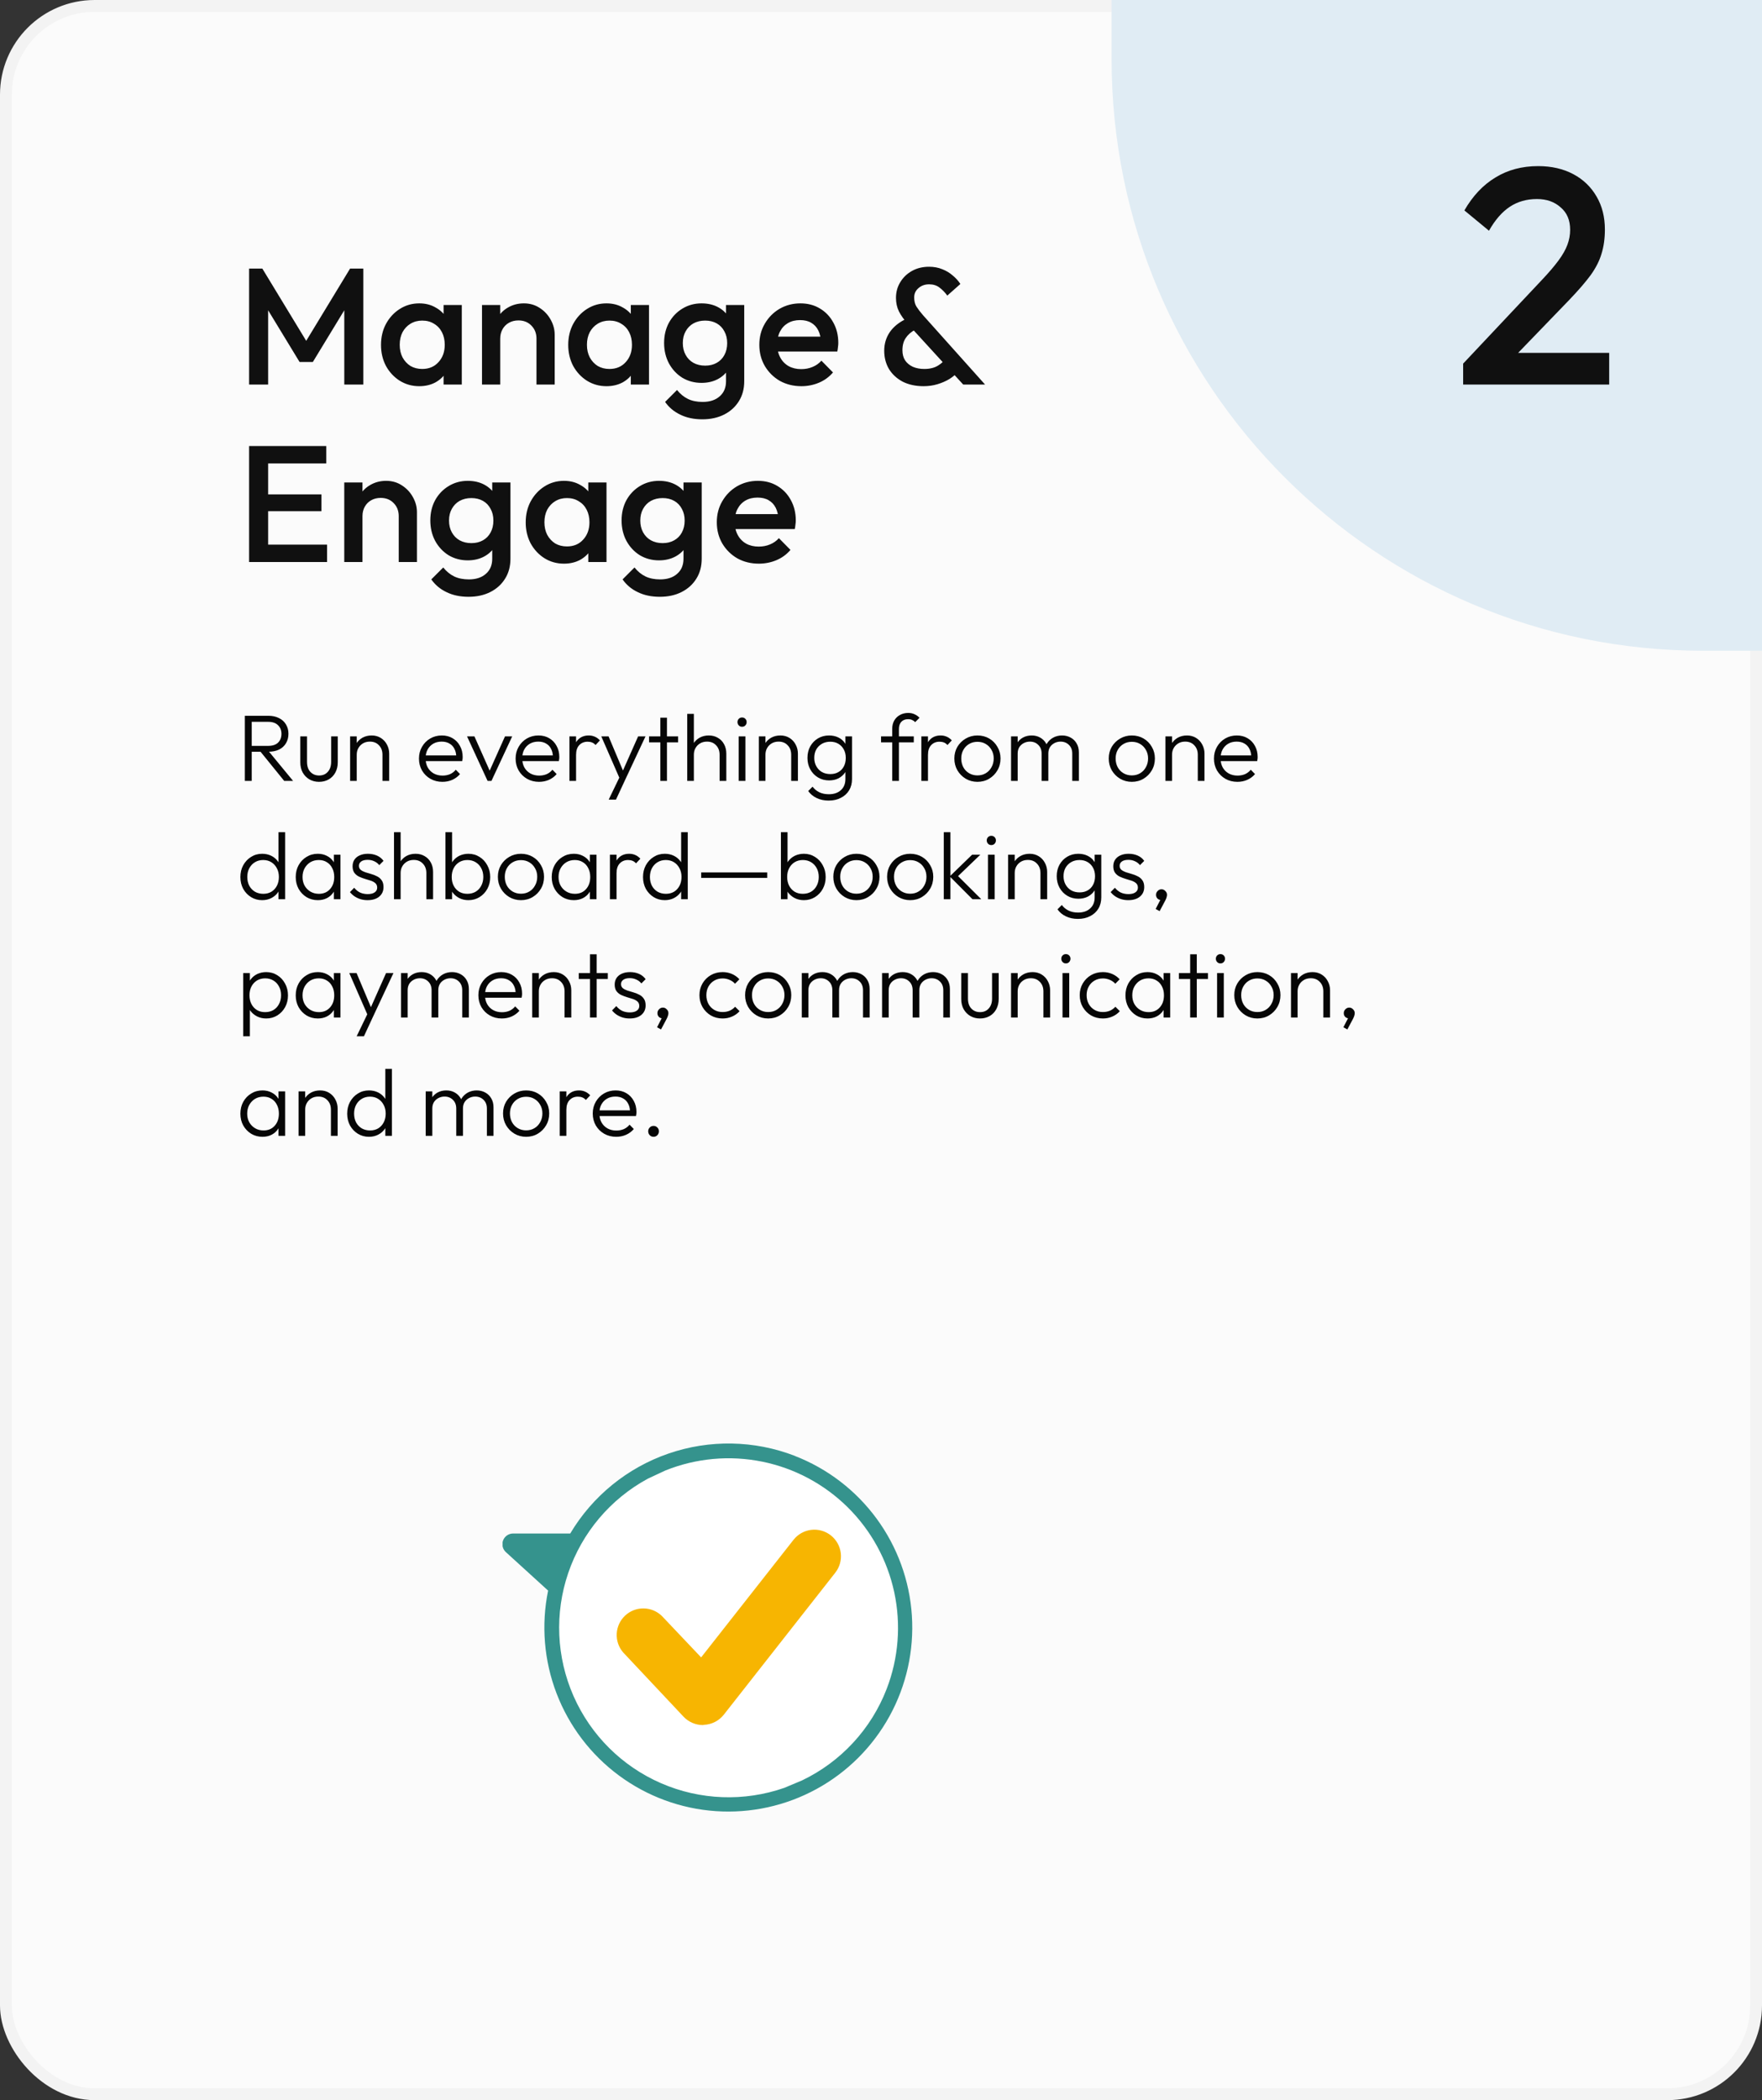 <svg width="298" height="355" viewBox="0 0 298 355" fill="none" xmlns="http://www.w3.org/2000/svg">
<rect x="0" y="0" width="298" height="355" fill="#333333" stroke="none"/>
<rect x="1" y="1" width="296" height="353" rx="15" fill="#FBFBFB"/>
<rect x="1" y="1" width="296" height="353" rx="15" stroke="#F3F3F3" stroke-width="2"/>
<path d="M42.128 65V45.4H44.368L52.516 58.812H51.06L59.208 45.4H61.448V65H58.228V51.056L58.956 51.252L52.908 61.192H50.668L44.62 51.252L45.348 51.056V65H42.128ZM70.906 65.28C69.693 65.28 68.592 64.972 67.602 64.356C66.632 63.74 65.857 62.909 65.278 61.864C64.718 60.8 64.438 59.615 64.438 58.308C64.438 56.983 64.718 55.797 65.278 54.752C65.857 53.688 66.632 52.848 67.602 52.232C68.592 51.597 69.693 51.28 70.906 51.28C71.933 51.28 72.838 51.504 73.622 51.952C74.425 52.381 75.06 52.979 75.526 53.744C75.993 54.509 76.226 55.377 76.226 56.348V60.212C76.226 61.183 75.993 62.051 75.526 62.816C75.078 63.581 74.453 64.188 73.65 64.636C72.848 65.065 71.933 65.28 70.906 65.28ZM71.41 62.368C72.549 62.368 73.464 61.985 74.154 61.22C74.864 60.455 75.218 59.475 75.218 58.28C75.218 57.477 75.06 56.768 74.742 56.152C74.425 55.536 73.977 55.06 73.398 54.724C72.838 54.369 72.176 54.192 71.41 54.192C70.664 54.192 70.001 54.369 69.422 54.724C68.862 55.06 68.414 55.536 68.078 56.152C67.761 56.768 67.602 57.477 67.602 58.28C67.602 59.083 67.761 59.792 68.078 60.408C68.414 61.024 68.862 61.509 69.422 61.864C70.001 62.2 70.664 62.368 71.41 62.368ZM75.022 65V61.388L75.554 58.112L75.022 54.864V51.56H78.102V65H75.022ZM90.733 65V57.244C90.733 56.348 90.443 55.611 89.865 55.032C89.305 54.453 88.576 54.164 87.68 54.164C87.083 54.164 86.551 54.295 86.085 54.556C85.618 54.817 85.254 55.181 84.993 55.648C84.731 56.115 84.6 56.647 84.6 57.244L83.397 56.572C83.397 55.545 83.621 54.64 84.069 53.856C84.516 53.053 85.132 52.428 85.916 51.98C86.719 51.513 87.615 51.28 88.605 51.28C89.612 51.28 90.508 51.541 91.293 52.064C92.076 52.568 92.692 53.231 93.141 54.052C93.588 54.855 93.812 55.695 93.812 56.572V65H90.733ZM81.52 65V51.56H84.6V65H81.52ZM102.57 65.28C101.357 65.28 100.256 64.972 99.266 64.356C98.296 63.74 97.521 62.909 96.942 61.864C96.382 60.8 96.102 59.615 96.102 58.308C96.102 56.983 96.382 55.797 96.942 54.752C97.521 53.688 98.296 52.848 99.266 52.232C100.256 51.597 101.357 51.28 102.57 51.28C103.597 51.28 104.502 51.504 105.286 51.952C106.089 52.381 106.724 52.979 107.19 53.744C107.657 54.509 107.89 55.377 107.89 56.348V60.212C107.89 61.183 107.657 62.051 107.19 62.816C106.742 63.581 106.117 64.188 105.314 64.636C104.512 65.065 103.597 65.28 102.57 65.28ZM103.074 62.368C104.213 62.368 105.128 61.985 105.818 61.22C106.528 60.455 106.882 59.475 106.882 58.28C106.882 57.477 106.724 56.768 106.406 56.152C106.089 55.536 105.641 55.06 105.062 54.724C104.502 54.369 103.84 54.192 103.074 54.192C102.328 54.192 101.665 54.369 101.086 54.724C100.526 55.06 100.078 55.536 99.742 56.152C99.425 56.768 99.266 57.477 99.266 58.28C99.266 59.083 99.425 59.792 99.742 60.408C100.078 61.024 100.526 61.509 101.086 61.864C101.665 62.2 102.328 62.368 103.074 62.368ZM106.686 65V61.388L107.218 58.112L106.686 54.864V51.56H109.766V65H106.686ZM118.785 70.88C117.366 70.88 116.125 70.619 115.061 70.096C113.997 69.592 113.138 68.873 112.485 67.94L114.501 65.924C115.042 66.596 115.658 67.1 116.349 67.436C117.039 67.772 117.87 67.94 118.841 67.94C120.054 67.94 121.015 67.623 121.725 66.988C122.434 66.372 122.789 65.523 122.789 64.44V61.136L123.321 58.168L122.789 55.172V51.56H125.869V64.44C125.869 65.728 125.57 66.848 124.973 67.8C124.375 68.771 123.545 69.527 122.481 70.068C121.417 70.609 120.185 70.88 118.785 70.88ZM118.645 64.72C117.45 64.72 116.367 64.431 115.397 63.852C114.445 63.255 113.689 62.443 113.129 61.416C112.587 60.389 112.317 59.241 112.317 57.972C112.317 56.703 112.587 55.564 113.129 54.556C113.689 53.548 114.445 52.755 115.397 52.176C116.367 51.579 117.45 51.28 118.645 51.28C119.709 51.28 120.642 51.495 121.445 51.924C122.247 52.353 122.873 52.951 123.321 53.716C123.769 54.463 123.993 55.34 123.993 56.348V59.652C123.993 60.641 123.759 61.519 123.293 62.284C122.845 63.049 122.219 63.647 121.417 64.076C120.614 64.505 119.69 64.72 118.645 64.72ZM119.261 61.808C120.007 61.808 120.661 61.649 121.221 61.332C121.781 61.015 122.21 60.576 122.509 60.016C122.826 59.437 122.985 58.765 122.985 58C122.985 57.235 122.826 56.572 122.509 56.012C122.21 55.433 121.781 54.985 121.221 54.668C120.661 54.351 120.007 54.192 119.261 54.192C118.514 54.192 117.851 54.351 117.273 54.668C116.713 54.985 116.274 55.433 115.957 56.012C115.639 56.572 115.481 57.235 115.481 58C115.481 58.747 115.639 59.409 115.957 59.988C116.274 60.567 116.713 61.015 117.273 61.332C117.851 61.649 118.514 61.808 119.261 61.808ZM135.534 65.28C134.19 65.28 132.977 64.981 131.894 64.384C130.83 63.768 129.981 62.928 129.346 61.864C128.73 60.8 128.422 59.605 128.422 58.28C128.422 56.955 128.73 55.769 129.346 54.724C129.962 53.66 130.793 52.82 131.838 52.204C132.902 51.588 134.078 51.28 135.366 51.28C136.617 51.28 137.718 51.569 138.67 52.148C139.641 52.727 140.397 53.52 140.938 54.528C141.498 55.536 141.778 56.684 141.778 57.972C141.778 58.196 141.759 58.429 141.722 58.672C141.703 58.896 141.666 59.148 141.61 59.428H130.578V56.908H140.014L138.866 57.916C138.829 57.095 138.67 56.404 138.39 55.844C138.11 55.284 137.709 54.855 137.186 54.556C136.682 54.257 136.057 54.108 135.31 54.108C134.526 54.108 133.845 54.276 133.266 54.612C132.687 54.948 132.239 55.424 131.922 56.04C131.605 56.637 131.446 57.356 131.446 58.196C131.446 59.036 131.614 59.773 131.95 60.408C132.286 61.043 132.762 61.537 133.378 61.892C133.994 62.228 134.703 62.396 135.506 62.396C136.197 62.396 136.831 62.275 137.41 62.032C138.007 61.789 138.511 61.435 138.922 60.968L140.882 62.956C140.229 63.721 139.435 64.3 138.502 64.692C137.569 65.084 136.579 65.28 135.534 65.28ZM162.901 65L153.605 54.836C152.914 54.071 152.391 53.343 152.037 52.652C151.701 51.961 151.533 51.196 151.533 50.356C151.533 49.367 151.775 48.48 152.261 47.696C152.746 46.893 153.409 46.259 154.249 45.792C155.089 45.325 156.05 45.092 157.133 45.092C157.954 45.092 158.701 45.232 159.373 45.512C160.045 45.773 160.633 46.128 161.137 46.576C161.659 47.005 162.089 47.481 162.425 48.004L160.213 49.964C159.802 49.404 159.354 48.947 158.869 48.592C158.402 48.237 157.823 48.06 157.133 48.06C156.423 48.06 155.826 48.275 155.341 48.704C154.855 49.115 154.613 49.637 154.613 50.272C154.613 50.907 154.743 51.429 155.005 51.84C155.266 52.251 155.63 52.727 156.097 53.268L166.597 65H162.901ZM156.209 65.28C154.865 65.28 153.689 65.028 152.681 64.524C151.691 64.001 150.917 63.292 150.357 62.396C149.815 61.481 149.545 60.445 149.545 59.288C149.545 58.112 149.862 57.057 150.497 56.124C151.15 55.191 152.102 54.435 153.353 53.856L154.781 55.732C154.09 56.105 153.558 56.572 153.185 57.132C152.811 57.673 152.625 58.364 152.625 59.204C152.625 59.876 152.774 60.445 153.073 60.912C153.39 61.379 153.829 61.743 154.389 62.004C154.949 62.247 155.593 62.368 156.321 62.368C157.273 62.368 158.057 62.172 158.673 61.78C159.307 61.388 159.783 60.921 160.101 60.38L162.117 62.732C161.725 63.217 161.221 63.656 160.605 64.048C159.989 64.421 159.307 64.72 158.561 64.944C157.814 65.168 157.03 65.28 156.209 65.28ZM42.128 95V75.4H45.348V95H42.128ZM44.34 95V92.06H55.316V95H44.34ZM44.34 86.404V83.576H54.364V86.404H44.34ZM44.34 78.34V75.4H55.176V78.34H44.34ZM67.436 95V87.244C67.436 86.348 67.146 85.611 66.568 85.032C66.008 84.453 65.28 84.164 64.384 84.164C63.786 84.164 63.254 84.295 62.788 84.556C62.321 84.817 61.957 85.181 61.696 85.648C61.434 86.115 61.304 86.647 61.304 87.244L60.1 86.572C60.1 85.545 60.324 84.64 60.772 83.856C61.22 83.053 61.836 82.428 62.62 81.98C63.422 81.513 64.318 81.28 65.308 81.28C66.316 81.28 67.212 81.541 67.996 82.064C68.78 82.568 69.396 83.231 69.844 84.052C70.292 84.855 70.516 85.695 70.516 86.572V95H67.436ZM58.224 95V81.56H61.304V95H58.224ZM79.246 100.88C77.827 100.88 76.585 100.619 75.522 100.096C74.457 99.592 73.599 98.873 72.945 97.94L74.962 95.924C75.503 96.596 76.119 97.1 76.809 97.436C77.5 97.772 78.331 97.94 79.302 97.94C80.515 97.94 81.476 97.623 82.186 96.988C82.895 96.372 83.249 95.523 83.249 94.44V91.136L83.781 88.168L83.249 85.172V81.56H86.329V94.44C86.329 95.728 86.031 96.848 85.433 97.8C84.836 98.771 84.005 99.527 82.942 100.068C81.877 100.609 80.645 100.88 79.246 100.88ZM79.106 94.72C77.911 94.72 76.828 94.431 75.858 93.852C74.906 93.255 74.15 92.443 73.59 91.416C73.048 90.389 72.778 89.241 72.778 87.972C72.778 86.703 73.048 85.564 73.59 84.556C74.15 83.548 74.906 82.755 75.858 82.176C76.828 81.579 77.911 81.28 79.106 81.28C80.169 81.28 81.103 81.495 81.906 81.924C82.708 82.353 83.334 82.951 83.781 83.716C84.23 84.463 84.454 85.34 84.454 86.348V89.652C84.454 90.641 84.22 91.519 83.754 92.284C83.305 93.049 82.68 93.647 81.877 94.076C81.075 94.505 80.151 94.72 79.106 94.72ZM79.722 91.808C80.468 91.808 81.121 91.649 81.681 91.332C82.242 91.015 82.671 90.576 82.969 90.016C83.287 89.437 83.445 88.765 83.445 88C83.445 87.235 83.287 86.572 82.969 86.012C82.671 85.433 82.242 84.985 81.681 84.668C81.121 84.351 80.468 84.192 79.722 84.192C78.975 84.192 78.312 84.351 77.734 84.668C77.174 84.985 76.735 85.433 76.418 86.012C76.1 86.572 75.942 87.235 75.942 88C75.942 88.747 76.1 89.409 76.418 89.988C76.735 90.567 77.174 91.015 77.734 91.332C78.312 91.649 78.975 91.808 79.722 91.808ZM95.379 95.28C94.166 95.28 93.064 94.972 92.075 94.356C91.104 93.74 90.33 92.909 89.751 91.864C89.191 90.8 88.911 89.615 88.911 88.308C88.911 86.983 89.191 85.797 89.751 84.752C90.33 83.688 91.104 82.848 92.075 82.232C93.064 81.597 94.166 81.28 95.379 81.28C96.406 81.28 97.311 81.504 98.095 81.952C98.898 82.381 99.532 82.979 99.999 83.744C100.466 84.509 100.699 85.377 100.699 86.348V90.212C100.699 91.183 100.466 92.051 99.999 92.816C99.551 93.581 98.926 94.188 98.123 94.636C97.32 95.065 96.406 95.28 95.379 95.28ZM95.883 92.368C97.022 92.368 97.936 91.985 98.627 91.22C99.336 90.455 99.691 89.475 99.691 88.28C99.691 87.477 99.532 86.768 99.215 86.152C98.898 85.536 98.45 85.06 97.871 84.724C97.311 84.369 96.648 84.192 95.883 84.192C95.136 84.192 94.474 84.369 93.895 84.724C93.335 85.06 92.887 85.536 92.551 86.152C92.234 86.768 92.075 87.477 92.075 88.28C92.075 89.083 92.234 89.792 92.551 90.408C92.887 91.024 93.335 91.509 93.895 91.864C94.474 92.2 95.136 92.368 95.883 92.368ZM99.495 95V91.388L100.027 88.112L99.495 84.864V81.56H102.575V95H99.495ZM111.593 100.88C110.174 100.88 108.933 100.619 107.869 100.096C106.805 99.592 105.946 98.873 105.293 97.94L107.309 95.924C107.85 96.596 108.466 97.1 109.157 97.436C109.848 97.772 110.678 97.94 111.649 97.94C112.862 97.94 113.824 97.623 114.533 96.988C115.242 96.372 115.597 95.523 115.597 94.44V91.136L116.129 88.168L115.597 85.172V81.56H118.677V94.44C118.677 95.728 118.378 96.848 117.781 97.8C117.184 98.771 116.353 99.527 115.289 100.068C114.225 100.609 112.993 100.88 111.593 100.88ZM111.453 94.72C110.258 94.72 109.176 94.431 108.205 93.852C107.253 93.255 106.497 92.443 105.937 91.416C105.396 90.389 105.125 89.241 105.125 87.972C105.125 86.703 105.396 85.564 105.937 84.556C106.497 83.548 107.253 82.755 108.205 82.176C109.176 81.579 110.258 81.28 111.453 81.28C112.517 81.28 113.45 81.495 114.253 81.924C115.056 82.353 115.681 82.951 116.129 83.716C116.577 84.463 116.801 85.34 116.801 86.348V89.652C116.801 90.641 116.568 91.519 116.101 92.284C115.653 93.049 115.028 93.647 114.225 94.076C113.422 94.505 112.498 94.72 111.453 94.72ZM112.069 91.808C112.816 91.808 113.469 91.649 114.029 91.332C114.589 91.015 115.018 90.576 115.317 90.016C115.634 89.437 115.793 88.765 115.793 88C115.793 87.235 115.634 86.572 115.317 86.012C115.018 85.433 114.589 84.985 114.029 84.668C113.469 84.351 112.816 84.192 112.069 84.192C111.322 84.192 110.66 84.351 110.081 84.668C109.521 84.985 109.082 85.433 108.765 86.012C108.448 86.572 108.289 87.235 108.289 88C108.289 88.747 108.448 89.409 108.765 89.988C109.082 90.567 109.521 91.015 110.081 91.332C110.66 91.649 111.322 91.808 112.069 91.808ZM128.343 95.28C126.999 95.28 125.785 94.981 124.703 94.384C123.639 93.768 122.789 92.928 122.155 91.864C121.539 90.8 121.231 89.605 121.231 88.28C121.231 86.955 121.539 85.769 122.155 84.724C122.771 83.66 123.601 82.82 124.647 82.204C125.711 81.588 126.887 81.28 128.175 81.28C129.425 81.28 130.527 81.569 131.479 82.148C132.449 82.727 133.205 83.52 133.747 84.528C134.307 85.536 134.587 86.684 134.587 87.972C134.587 88.196 134.568 88.429 134.531 88.672C134.512 88.896 134.475 89.148 134.419 89.428H123.387V86.908H132.823L131.675 87.916C131.637 87.095 131.479 86.404 131.199 85.844C130.919 85.284 130.517 84.855 129.995 84.556C129.491 84.257 128.865 84.108 128.119 84.108C127.335 84.108 126.653 84.276 126.075 84.612C125.496 84.948 125.048 85.424 124.731 86.04C124.413 86.637 124.255 87.356 124.255 88.196C124.255 89.036 124.423 89.773 124.759 90.408C125.095 91.043 125.571 91.537 126.187 91.892C126.803 92.228 127.512 92.396 128.315 92.396C129.005 92.396 129.64 92.275 130.219 92.032C130.816 91.789 131.32 91.435 131.731 90.968L133.691 92.956C133.037 93.721 132.244 94.3 131.311 94.692C130.377 95.084 129.388 95.28 128.343 95.28Z" fill="#101010"/>
<path d="M188 0H298V110H288C232.772 110 188 65.228 188 10V0Z" fill="#E0ECF4"/>
<path d="M247.456 61.464L260.872 47.216C261.981 46.037 262.883 44.98 263.576 44.044C264.269 43.108 264.772 42.224 265.084 41.392C265.396 40.56 265.552 39.711 265.552 38.844C265.552 37.215 265.015 35.949 263.94 35.048C262.9 34.112 261.565 33.644 259.936 33.644C258.203 33.644 256.677 34.077 255.36 34.944C254.043 35.811 252.864 37.163 251.824 39L247.664 35.568C249.085 33.107 250.836 31.252 252.916 30.004C254.996 28.721 257.405 28.08 260.144 28.08C262.397 28.08 264.373 28.531 266.072 29.432C267.771 30.333 269.088 31.599 270.024 33.228C270.96 34.823 271.428 36.677 271.428 38.792C271.428 40.317 271.237 41.687 270.856 42.9C270.509 44.079 269.903 45.275 269.036 46.488C268.169 47.667 266.973 49.053 265.448 50.648L255.152 61.308L247.456 61.464ZM247.456 65V61.464L252.604 59.644H272.156V65H247.456Z" fill="#101010"/>
<path d="M42.16 127.072V126.08H45.36C46.085 126.08 46.64 125.899 47.024 125.536C47.408 125.163 47.6 124.667 47.6 124.048C47.6 123.451 47.408 122.965 47.024 122.592C46.64 122.208 46.085 122.016 45.36 122.016H42.16V120.992H45.36C46.075 120.992 46.688 121.125 47.2 121.392C47.712 121.648 48.101 122.005 48.368 122.464C48.645 122.923 48.784 123.445 48.784 124.032C48.784 124.64 48.645 125.173 48.368 125.632C48.101 126.091 47.712 126.448 47.2 126.704C46.688 126.949 46.075 127.072 45.36 127.072H42.16ZM41.408 132V120.992H42.576V132H41.408ZM48.064 132L43.936 126.912L45.072 126.544L49.568 132H48.064ZM53.956 132.16C53.348 132.16 52.804 132.021 52.324 131.744C51.844 131.456 51.465 131.067 51.188 130.576C50.921 130.085 50.788 129.509 50.788 128.848V124.48H51.924V128.8C51.924 129.259 52.004 129.659 52.164 130C52.334 130.341 52.574 130.608 52.884 130.8C53.193 130.992 53.55 131.088 53.956 131.088C54.585 131.088 55.081 130.88 55.444 130.464C55.817 130.048 56.004 129.493 56.004 128.8V124.48H57.124V128.848C57.124 129.499 56.99 130.075 56.724 130.576C56.457 131.077 56.084 131.467 55.604 131.744C55.124 132.021 54.574 132.16 53.956 132.16ZM64.686 132V127.584C64.686 126.923 64.489 126.389 64.094 125.984C63.71 125.568 63.198 125.36 62.558 125.36C62.121 125.36 61.737 125.456 61.406 125.648C61.075 125.84 60.814 126.101 60.622 126.432C60.43 126.763 60.334 127.141 60.334 127.568L59.822 127.28C59.822 126.715 59.956 126.208 60.222 125.76C60.489 125.312 60.846 124.96 61.294 124.704C61.753 124.448 62.276 124.32 62.862 124.32C63.438 124.32 63.95 124.459 64.398 124.736C64.846 125.013 65.193 125.387 65.438 125.856C65.694 126.325 65.822 126.837 65.822 127.392V132H64.686ZM59.214 132V124.48H60.334V132H59.214ZM74.827 132.16C74.069 132.16 73.392 131.989 72.795 131.648C72.197 131.307 71.723 130.837 71.371 130.24C71.029 129.643 70.859 128.971 70.859 128.224C70.859 127.488 71.029 126.827 71.371 126.24C71.712 125.643 72.176 125.173 72.763 124.832C73.349 124.491 74.005 124.32 74.731 124.32C75.413 124.32 76.016 124.475 76.539 124.784C77.072 125.093 77.488 125.525 77.787 126.08C78.096 126.624 78.251 127.253 78.251 127.968C78.251 128.053 78.245 128.155 78.235 128.272C78.224 128.379 78.203 128.507 78.171 128.656H71.659V127.696H77.563L77.163 128.048C77.173 127.493 77.077 127.019 76.875 126.624C76.683 126.219 76.4 125.909 76.027 125.696C75.664 125.472 75.221 125.36 74.699 125.36C74.155 125.36 73.68 125.477 73.275 125.712C72.869 125.947 72.549 126.277 72.315 126.704C72.091 127.12 71.979 127.616 71.979 128.192C71.979 128.768 72.096 129.275 72.331 129.712C72.576 130.149 72.912 130.491 73.339 130.736C73.776 130.981 74.277 131.104 74.843 131.104C75.301 131.104 75.723 131.024 76.107 130.864C76.491 130.693 76.816 130.443 77.083 130.112L77.803 130.848C77.451 131.264 77.013 131.589 76.491 131.824C75.979 132.048 75.424 132.16 74.827 132.16ZM82.463 132L78.991 124.48H80.239L83.167 131.056H82.463L85.407 124.48H86.623L83.119 132H82.463ZM91.171 132.16C90.413 132.16 89.736 131.989 89.138 131.648C88.541 131.307 88.067 130.837 87.715 130.24C87.373 129.643 87.203 128.971 87.203 128.224C87.203 127.488 87.373 126.827 87.715 126.24C88.056 125.643 88.52 125.173 89.106 124.832C89.693 124.491 90.349 124.32 91.075 124.32C91.757 124.32 92.36 124.475 92.882 124.784C93.416 125.093 93.832 125.525 94.13 126.08C94.44 126.624 94.594 127.253 94.594 127.968C94.594 128.053 94.589 128.155 94.579 128.272C94.568 128.379 94.546 128.507 94.514 128.656H88.002V127.696H93.906L93.507 128.048C93.517 127.493 93.421 127.019 93.219 126.624C93.026 126.219 92.744 125.909 92.371 125.696C92.008 125.472 91.565 125.36 91.043 125.36C90.499 125.36 90.024 125.477 89.618 125.712C89.213 125.947 88.893 126.277 88.659 126.704C88.434 127.12 88.323 127.616 88.323 128.192C88.323 128.768 88.44 129.275 88.674 129.712C88.92 130.149 89.256 130.491 89.683 130.736C90.12 130.981 90.621 131.104 91.186 131.104C91.645 131.104 92.067 131.024 92.451 130.864C92.835 130.693 93.16 130.443 93.427 130.112L94.147 130.848C93.794 131.264 93.357 131.589 92.835 131.824C92.323 132.048 91.768 132.16 91.171 132.16ZM96.308 132V124.48H97.428V132H96.308ZM97.428 127.616L96.964 127.408C96.964 126.459 97.193 125.707 97.652 125.152C98.121 124.597 98.761 124.32 99.572 124.32C99.945 124.32 100.287 124.389 100.596 124.528C100.905 124.656 101.193 124.864 101.46 125.152L100.724 125.936C100.543 125.733 100.34 125.589 100.116 125.504C99.903 125.419 99.657 125.376 99.38 125.376C98.804 125.376 98.335 125.568 97.972 125.952C97.609 126.325 97.428 126.88 97.428 127.616ZM104.992 132.032L101.696 124.48H102.928L105.584 130.784H105.12L107.92 124.48H109.168L105.632 132.032H104.992ZM102.944 135.168L105.008 130.896L105.632 132.032L104.176 135.168H102.944ZM111.679 132V121.312H112.799V132H111.679ZM109.775 125.488V124.48H114.687V125.488H109.775ZM121.702 132V127.584C121.702 126.923 121.504 126.389 121.11 125.984C120.726 125.568 120.214 125.36 119.574 125.36C119.136 125.36 118.752 125.456 118.422 125.648C118.091 125.84 117.83 126.101 117.638 126.432C117.446 126.763 117.35 127.141 117.35 127.568L116.838 127.28C116.838 126.715 116.971 126.208 117.238 125.76C117.504 125.312 117.862 124.96 118.31 124.704C118.768 124.448 119.291 124.32 119.878 124.32C120.454 124.32 120.966 124.453 121.414 124.72C121.862 124.976 122.208 125.333 122.454 125.792C122.71 126.251 122.838 126.784 122.838 127.392V132H121.702ZM116.23 132V120.672H117.35V132H116.23ZM124.933 132V124.48H126.069V132H124.933ZM125.493 122.848C125.28 122.848 125.098 122.773 124.949 122.624C124.8 122.464 124.725 122.277 124.725 122.064C124.725 121.84 124.8 121.653 124.949 121.504C125.098 121.355 125.28 121.28 125.493 121.28C125.728 121.28 125.914 121.355 126.053 121.504C126.202 121.653 126.277 121.84 126.277 122.064C126.277 122.277 126.202 122.464 126.053 122.624C125.914 122.773 125.728 122.848 125.493 122.848ZM133.811 132V127.584C133.811 126.923 133.614 126.389 133.219 125.984C132.835 125.568 132.323 125.36 131.683 125.36C131.246 125.36 130.862 125.456 130.531 125.648C130.2 125.84 129.939 126.101 129.747 126.432C129.555 126.763 129.459 127.141 129.459 127.568L128.947 127.28C128.947 126.715 129.08 126.208 129.347 125.76C129.614 125.312 129.971 124.96 130.419 124.704C130.878 124.448 131.4 124.32 131.987 124.32C132.563 124.32 133.075 124.459 133.523 124.736C133.971 125.013 134.318 125.387 134.563 125.856C134.819 126.325 134.947 126.837 134.947 127.392V132H133.811ZM128.339 132V124.48H129.459V132H128.339ZM140.146 135.328C139.389 135.328 138.712 135.184 138.114 134.896C137.528 134.619 137.053 134.224 136.69 133.712L137.426 132.976C137.725 133.381 138.104 133.696 138.562 133.92C139.021 134.144 139.56 134.256 140.178 134.256C141.032 134.256 141.709 134.027 142.21 133.568C142.722 133.109 142.978 132.485 142.978 131.696V129.824L143.202 128.112L142.978 126.416V124.48H144.098V131.696C144.098 132.421 143.933 133.056 143.602 133.6C143.272 134.144 142.808 134.565 142.21 134.864C141.624 135.173 140.936 135.328 140.146 135.328ZM140.226 131.92C139.533 131.92 138.909 131.755 138.354 131.424C137.8 131.093 137.362 130.64 137.042 130.064C136.722 129.488 136.562 128.837 136.562 128.112C136.562 127.387 136.717 126.741 137.026 126.176C137.346 125.6 137.784 125.147 138.338 124.816C138.893 124.485 139.517 124.32 140.21 124.32C140.797 124.32 141.32 124.432 141.778 124.656C142.248 124.88 142.621 125.2 142.898 125.616C143.186 126.021 143.362 126.501 143.426 127.056V129.184C143.362 129.728 143.186 130.208 142.898 130.624C142.61 131.029 142.237 131.349 141.778 131.584C141.32 131.808 140.802 131.92 140.226 131.92ZM140.434 130.848C140.957 130.848 141.41 130.736 141.794 130.512C142.189 130.288 142.493 129.973 142.706 129.568C142.93 129.152 143.042 128.667 143.042 128.112C143.042 127.568 142.93 127.093 142.706 126.688C142.493 126.283 142.189 125.963 141.794 125.728C141.4 125.493 140.941 125.376 140.418 125.376C139.896 125.376 139.426 125.493 139.01 125.728C138.605 125.963 138.285 126.283 138.05 126.688C137.826 127.093 137.714 127.568 137.714 128.112C137.714 128.645 137.832 129.12 138.066 129.536C138.301 129.952 138.621 130.277 139.026 130.512C139.432 130.736 139.901 130.848 140.434 130.848ZM150.896 132V123.2C150.896 122.677 151.008 122.213 151.232 121.808C151.467 121.403 151.787 121.088 152.192 120.864C152.608 120.629 153.078 120.512 153.6 120.512C154.006 120.512 154.363 120.587 154.672 120.736C154.982 120.875 155.264 121.072 155.52 121.328L154.784 122.064C154.614 121.893 154.432 121.771 154.24 121.696C154.059 121.611 153.846 121.568 153.6 121.568C153.099 121.568 152.71 121.717 152.432 122.016C152.166 122.304 152.032 122.709 152.032 123.232V132H150.896ZM149.008 125.488V124.48H154.544V125.488H149.008ZM155.824 132V124.48H156.944V132H155.824ZM156.944 127.616L156.48 127.408C156.48 126.459 156.709 125.707 157.168 125.152C157.637 124.597 158.277 124.32 159.088 124.32C159.461 124.32 159.802 124.389 160.112 124.528C160.421 124.656 160.709 124.864 160.976 125.152L160.24 125.936C160.058 125.733 159.856 125.589 159.632 125.504C159.418 125.419 159.173 125.376 158.896 125.376C158.32 125.376 157.85 125.568 157.488 125.952C157.125 126.325 156.944 126.88 156.944 127.616ZM165.31 132.16C164.584 132.16 163.923 131.984 163.326 131.632C162.739 131.28 162.27 130.805 161.918 130.208C161.576 129.611 161.406 128.944 161.406 128.208C161.406 127.483 161.576 126.827 161.918 126.24C162.27 125.653 162.739 125.189 163.326 124.848C163.923 124.496 164.584 124.32 165.31 124.32C166.046 124.32 166.707 124.491 167.294 124.832C167.88 125.173 168.344 125.643 168.686 126.24C169.038 126.827 169.214 127.483 169.214 128.208C169.214 128.955 169.038 129.627 168.686 130.224C168.344 130.811 167.88 131.28 167.294 131.632C166.707 131.984 166.046 132.16 165.31 132.16ZM165.31 131.072C165.843 131.072 166.312 130.949 166.718 130.704C167.134 130.459 167.459 130.117 167.694 129.68C167.939 129.243 168.062 128.752 168.062 128.208C168.062 127.664 167.939 127.184 167.694 126.768C167.459 126.341 167.134 126.005 166.718 125.76C166.312 125.515 165.843 125.392 165.31 125.392C164.787 125.392 164.318 125.515 163.902 125.76C163.486 126.005 163.16 126.341 162.926 126.768C162.691 127.184 162.574 127.664 162.574 128.208C162.574 128.763 162.691 129.259 162.926 129.696C163.16 130.123 163.486 130.459 163.902 130.704C164.318 130.949 164.787 131.072 165.31 131.072ZM170.995 132V124.48H172.115V132H170.995ZM176.163 132V127.392C176.163 126.773 175.977 126.283 175.603 125.92C175.23 125.547 174.761 125.36 174.195 125.36C173.811 125.36 173.459 125.445 173.139 125.616C172.83 125.776 172.579 126.005 172.387 126.304C172.206 126.603 172.115 126.96 172.115 127.376L171.603 127.168C171.603 126.592 171.731 126.091 171.987 125.664C172.243 125.237 172.585 124.907 173.011 124.672C173.449 124.437 173.939 124.32 174.483 124.32C175.017 124.32 175.491 124.437 175.907 124.672C176.334 124.907 176.67 125.237 176.915 125.664C177.171 126.091 177.299 126.597 177.299 127.184V132H176.163ZM181.347 132V127.392C181.347 126.773 181.161 126.283 180.787 125.92C180.414 125.547 179.939 125.36 179.363 125.36C178.99 125.36 178.643 125.445 178.323 125.616C178.014 125.776 177.763 126.005 177.571 126.304C177.39 126.603 177.299 126.96 177.299 127.376L176.627 127.168C176.659 126.592 176.809 126.091 177.075 125.664C177.353 125.237 177.71 124.907 178.147 124.672C178.595 124.437 179.086 124.32 179.619 124.32C180.153 124.32 180.633 124.437 181.059 124.672C181.497 124.907 181.838 125.237 182.083 125.664C182.339 126.091 182.467 126.597 182.467 127.184V132H181.347ZM191.419 132.16C190.694 132.16 190.032 131.984 189.435 131.632C188.848 131.28 188.379 130.805 188.027 130.208C187.686 129.611 187.515 128.944 187.515 128.208C187.515 127.483 187.686 126.827 188.027 126.24C188.379 125.653 188.848 125.189 189.435 124.848C190.032 124.496 190.694 124.32 191.419 124.32C192.155 124.32 192.816 124.491 193.403 124.832C193.99 125.173 194.454 125.643 194.795 126.24C195.147 126.827 195.323 127.483 195.323 128.208C195.323 128.955 195.147 129.627 194.795 130.224C194.454 130.811 193.99 131.28 193.403 131.632C192.816 131.984 192.155 132.16 191.419 132.16ZM191.419 131.072C191.952 131.072 192.422 130.949 192.827 130.704C193.243 130.459 193.568 130.117 193.803 129.68C194.048 129.243 194.171 128.752 194.171 128.208C194.171 127.664 194.048 127.184 193.803 126.768C193.568 126.341 193.243 126.005 192.827 125.76C192.422 125.515 191.952 125.392 191.419 125.392C190.896 125.392 190.427 125.515 190.011 125.76C189.595 126.005 189.27 126.341 189.035 126.768C188.8 127.184 188.683 127.664 188.683 128.208C188.683 128.763 188.8 129.259 189.035 129.696C189.27 130.123 189.595 130.459 190.011 130.704C190.427 130.949 190.896 131.072 191.419 131.072ZM202.577 132V127.584C202.577 126.923 202.379 126.389 201.985 125.984C201.601 125.568 201.089 125.36 200.449 125.36C200.011 125.36 199.627 125.456 199.297 125.648C198.966 125.84 198.705 126.101 198.513 126.432C198.321 126.763 198.225 127.141 198.225 127.568L197.713 127.28C197.713 126.715 197.846 126.208 198.113 125.76C198.379 125.312 198.737 124.96 199.185 124.704C199.643 124.448 200.166 124.32 200.753 124.32C201.329 124.32 201.841 124.459 202.289 124.736C202.737 125.013 203.083 125.387 203.329 125.856C203.585 126.325 203.713 126.837 203.713 127.392V132H202.577ZM197.105 132V124.48H198.225V132H197.105ZM209.28 132.16C208.523 132.16 207.845 131.989 207.248 131.648C206.651 131.307 206.176 130.837 205.824 130.24C205.483 129.643 205.312 128.971 205.312 128.224C205.312 127.488 205.483 126.827 205.824 126.24C206.165 125.643 206.629 125.173 207.216 124.832C207.803 124.491 208.459 124.32 209.184 124.32C209.867 124.32 210.469 124.475 210.992 124.784C211.525 125.093 211.941 125.525 212.24 126.08C212.549 126.624 212.704 127.253 212.704 127.968C212.704 128.053 212.699 128.155 212.688 128.272C212.677 128.379 212.656 128.507 212.624 128.656H206.112V127.696H212.016L211.616 128.048C211.627 127.493 211.531 127.019 211.328 126.624C211.136 126.219 210.853 125.909 210.48 125.696C210.117 125.472 209.675 125.36 209.152 125.36C208.608 125.36 208.133 125.477 207.728 125.712C207.323 125.947 207.003 126.277 206.768 126.704C206.544 127.12 206.432 127.616 206.432 128.192C206.432 128.768 206.549 129.275 206.784 129.712C207.029 130.149 207.365 130.491 207.792 130.736C208.229 130.981 208.731 131.104 209.296 131.104C209.755 131.104 210.176 131.024 210.56 130.864C210.944 130.693 211.269 130.443 211.536 130.112L212.256 130.848C211.904 131.264 211.467 131.589 210.944 131.824C210.432 132.048 209.877 132.16 209.28 132.16ZM44.336 152.16C43.643 152.16 43.019 151.989 42.464 151.648C41.909 151.307 41.467 150.843 41.136 150.256C40.816 149.659 40.656 148.992 40.656 148.256C40.656 147.509 40.816 146.843 41.136 146.256C41.467 145.659 41.909 145.189 42.464 144.848C43.019 144.496 43.643 144.32 44.336 144.32C44.901 144.32 45.413 144.432 45.872 144.656C46.331 144.88 46.709 145.2 47.008 145.616C47.317 146.021 47.499 146.501 47.552 147.056V149.408C47.488 149.952 47.307 150.432 47.008 150.848C46.72 151.253 46.347 151.573 45.888 151.808C45.429 152.043 44.912 152.16 44.336 152.16ZM44.528 151.088C45.051 151.088 45.509 150.971 45.904 150.736C46.299 150.491 46.608 150.155 46.832 149.728C47.056 149.291 47.168 148.795 47.168 148.24C47.168 147.675 47.051 147.179 46.816 146.752C46.592 146.325 46.283 145.989 45.888 145.744C45.493 145.499 45.035 145.376 44.512 145.376C43.989 145.376 43.525 145.499 43.12 145.744C42.715 145.989 42.395 146.331 42.16 146.768C41.936 147.195 41.824 147.685 41.824 148.24C41.824 148.795 41.936 149.291 42.16 149.728C42.395 150.155 42.715 150.491 43.12 150.736C43.536 150.971 44.005 151.088 44.528 151.088ZM48.224 152H47.104V149.984L47.328 148.128L47.104 146.32V140.672H48.224V152ZM53.759 152.16C53.045 152.16 52.405 151.989 51.839 151.648C51.274 151.296 50.826 150.827 50.495 150.24C50.175 149.653 50.015 148.992 50.015 148.256C50.015 147.509 50.175 146.843 50.495 146.256C50.826 145.659 51.274 145.189 51.839 144.848C52.405 144.496 53.039 144.32 53.743 144.32C54.319 144.32 54.831 144.437 55.279 144.672C55.738 144.896 56.106 145.216 56.383 145.632C56.671 146.037 56.847 146.512 56.911 147.056V149.408C56.847 149.952 56.671 150.432 56.383 150.848C56.106 151.264 55.738 151.589 55.279 151.824C54.831 152.048 54.325 152.16 53.759 152.16ZM53.935 151.088C54.714 151.088 55.338 150.827 55.807 150.304C56.287 149.781 56.527 149.093 56.527 148.24C56.527 147.675 56.415 147.179 56.191 146.752C55.978 146.315 55.674 145.979 55.279 145.744C54.895 145.499 54.442 145.376 53.919 145.376C53.386 145.376 52.911 145.499 52.495 145.744C52.09 145.989 51.765 146.331 51.519 146.768C51.285 147.195 51.167 147.685 51.167 148.24C51.167 148.795 51.285 149.285 51.519 149.712C51.765 150.139 52.095 150.475 52.511 150.72C52.927 150.965 53.402 151.088 53.935 151.088ZM56.463 152V149.984L56.687 148.128L56.463 146.32V144.48H57.583V152H56.463ZM62.159 152.16C61.753 152.16 61.364 152.107 60.991 152C60.617 151.883 60.276 151.723 59.967 151.52C59.668 151.317 59.407 151.077 59.183 150.8L59.903 150.064C60.201 150.427 60.537 150.699 60.911 150.88C61.295 151.051 61.721 151.136 62.191 151.136C62.692 151.136 63.081 151.04 63.359 150.848C63.647 150.656 63.791 150.389 63.791 150.048C63.791 149.728 63.689 149.477 63.487 149.296C63.284 149.115 63.023 148.971 62.703 148.864C62.393 148.757 62.063 148.656 61.711 148.56C61.359 148.453 61.023 148.325 60.703 148.176C60.383 148.016 60.121 147.797 59.919 147.52C59.727 147.243 59.631 146.88 59.631 146.432C59.631 146.005 59.732 145.637 59.935 145.328C60.148 145.008 60.447 144.763 60.831 144.592C61.225 144.411 61.689 144.32 62.223 144.32C62.788 144.32 63.3 144.421 63.759 144.624C64.217 144.827 64.585 145.125 64.863 145.52L64.143 146.24C63.919 145.952 63.636 145.733 63.295 145.584C62.964 145.424 62.591 145.344 62.175 145.344C61.695 145.344 61.327 145.44 61.071 145.632C60.825 145.813 60.703 146.053 60.703 146.352C60.703 146.64 60.804 146.869 61.007 147.04C61.209 147.2 61.465 147.333 61.775 147.44C62.095 147.536 62.431 147.637 62.783 147.744C63.135 147.84 63.471 147.973 63.791 148.144C64.111 148.304 64.367 148.528 64.559 148.816C64.761 149.093 64.863 149.472 64.863 149.952C64.863 150.624 64.617 151.163 64.127 151.568C63.647 151.963 62.991 152.16 62.159 152.16ZM72.108 152V147.584C72.108 146.923 71.911 146.389 71.516 145.984C71.132 145.568 70.62 145.36 69.98 145.36C69.543 145.36 69.159 145.456 68.828 145.648C68.497 145.84 68.236 146.101 68.044 146.432C67.852 146.763 67.756 147.141 67.756 147.568L67.244 147.28C67.244 146.715 67.377 146.208 67.644 145.76C67.911 145.312 68.268 144.96 68.716 144.704C69.175 144.448 69.697 144.32 70.284 144.32C70.86 144.32 71.372 144.453 71.82 144.72C72.268 144.976 72.615 145.333 72.86 145.792C73.116 146.251 73.244 146.784 73.244 147.392V152H72.108ZM66.636 152V140.672H67.756V152H66.636ZM79.227 152.16C78.651 152.16 78.134 152.043 77.675 151.808C77.216 151.573 76.838 151.253 76.539 150.848C76.251 150.432 76.075 149.952 76.011 149.408V147.056C76.075 146.501 76.257 146.021 76.555 145.616C76.854 145.2 77.233 144.88 77.691 144.656C78.16 144.432 78.672 144.32 79.227 144.32C79.921 144.32 80.544 144.496 81.099 144.848C81.654 145.189 82.091 145.659 82.411 146.256C82.742 146.843 82.907 147.509 82.907 148.256C82.907 148.992 82.747 149.653 82.427 150.24C82.107 150.827 81.665 151.296 81.099 151.648C80.544 151.989 79.921 152.16 79.227 152.16ZM75.339 152V140.672H76.459V146.32L76.235 148.128L76.459 149.984V152H75.339ZM79.035 151.088C79.569 151.088 80.038 150.971 80.443 150.736C80.849 150.491 81.163 150.155 81.387 149.728C81.622 149.291 81.739 148.795 81.739 148.24C81.739 147.675 81.622 147.179 81.387 146.752C81.163 146.325 80.849 145.989 80.443 145.744C80.038 145.499 79.574 145.376 79.051 145.376C78.528 145.376 78.064 145.499 77.659 145.744C77.264 145.989 76.955 146.325 76.731 146.752C76.507 147.179 76.395 147.675 76.395 148.24C76.395 148.795 76.507 149.291 76.731 149.728C76.955 150.155 77.264 150.491 77.659 150.736C78.054 150.971 78.513 151.088 79.035 151.088ZM88.106 152.16C87.381 152.16 86.72 151.984 86.123 151.632C85.536 151.28 85.067 150.805 84.715 150.208C84.373 149.611 84.203 148.944 84.203 148.208C84.203 147.483 84.373 146.827 84.715 146.24C85.067 145.653 85.536 145.189 86.123 144.848C86.72 144.496 87.381 144.32 88.106 144.32C88.843 144.32 89.504 144.491 90.091 144.832C90.677 145.173 91.141 145.643 91.483 146.24C91.835 146.827 92.01 147.483 92.01 148.208C92.01 148.955 91.835 149.627 91.483 150.224C91.141 150.811 90.677 151.28 90.091 151.632C89.504 151.984 88.843 152.16 88.106 152.16ZM88.106 151.072C88.64 151.072 89.109 150.949 89.514 150.704C89.93 150.459 90.256 150.117 90.49 149.68C90.736 149.243 90.859 148.752 90.859 148.208C90.859 147.664 90.736 147.184 90.49 146.768C90.256 146.341 89.93 146.005 89.514 145.76C89.109 145.515 88.64 145.392 88.106 145.392C87.584 145.392 87.115 145.515 86.698 145.76C86.282 146.005 85.957 146.341 85.722 146.768C85.488 147.184 85.371 147.664 85.371 148.208C85.371 148.763 85.488 149.259 85.722 149.696C85.957 150.123 86.282 150.459 86.698 150.704C87.115 150.949 87.584 151.072 88.106 151.072ZM97.056 152.16C96.342 152.16 95.702 151.989 95.136 151.648C94.571 151.296 94.123 150.827 93.792 150.24C93.472 149.653 93.312 148.992 93.312 148.256C93.312 147.509 93.472 146.843 93.792 146.256C94.123 145.659 94.571 145.189 95.136 144.848C95.702 144.496 96.336 144.32 97.04 144.32C97.616 144.32 98.128 144.437 98.576 144.672C99.035 144.896 99.403 145.216 99.68 145.632C99.968 146.037 100.144 146.512 100.208 147.056V149.408C100.144 149.952 99.968 150.432 99.68 150.848C99.403 151.264 99.035 151.589 98.576 151.824C98.128 152.048 97.622 152.16 97.056 152.16ZM97.232 151.088C98.011 151.088 98.635 150.827 99.104 150.304C99.584 149.781 99.824 149.093 99.824 148.24C99.824 147.675 99.712 147.179 99.488 146.752C99.275 146.315 98.971 145.979 98.576 145.744C98.192 145.499 97.739 145.376 97.216 145.376C96.683 145.376 96.208 145.499 95.792 145.744C95.387 145.989 95.062 146.331 94.816 146.768C94.582 147.195 94.464 147.685 94.464 148.24C94.464 148.795 94.582 149.285 94.816 149.712C95.062 150.139 95.392 150.475 95.808 150.72C96.224 150.965 96.699 151.088 97.232 151.088ZM99.76 152V149.984L99.984 148.128L99.76 146.32V144.48H100.88V152H99.76ZM103.152 152V144.48H104.272V152H103.152ZM104.272 147.616L103.808 147.408C103.808 146.459 104.037 145.707 104.496 145.152C104.965 144.597 105.605 144.32 106.416 144.32C106.789 144.32 107.13 144.389 107.44 144.528C107.749 144.656 108.037 144.864 108.304 145.152L107.568 145.936C107.386 145.733 107.184 145.589 106.96 145.504C106.746 145.419 106.501 145.376 106.224 145.376C105.648 145.376 105.178 145.568 104.816 145.952C104.453 146.325 104.272 146.88 104.272 147.616ZM112.43 152.16C111.736 152.16 111.112 151.989 110.558 151.648C110.003 151.307 109.56 150.843 109.23 150.256C108.91 149.659 108.75 148.992 108.75 148.256C108.75 147.509 108.91 146.843 109.23 146.256C109.56 145.659 110.003 145.189 110.558 144.848C111.112 144.496 111.736 144.32 112.43 144.32C112.995 144.32 113.507 144.432 113.966 144.656C114.424 144.88 114.803 145.2 115.102 145.616C115.411 146.021 115.592 146.501 115.646 147.056V149.408C115.582 149.952 115.4 150.432 115.102 150.848C114.814 151.253 114.44 151.573 113.982 151.808C113.523 152.043 113.006 152.16 112.43 152.16ZM112.622 151.088C113.144 151.088 113.603 150.971 113.998 150.736C114.392 150.491 114.702 150.155 114.926 149.728C115.15 149.291 115.262 148.795 115.262 148.24C115.262 147.675 115.144 147.179 114.91 146.752C114.686 146.325 114.376 145.989 113.982 145.744C113.587 145.499 113.128 145.376 112.606 145.376C112.083 145.376 111.619 145.499 111.214 145.744C110.808 145.989 110.488 146.331 110.254 146.768C110.03 147.195 109.918 147.685 109.918 148.24C109.918 148.795 110.03 149.291 110.254 149.728C110.488 150.155 110.808 150.491 111.214 150.736C111.63 150.971 112.099 151.088 112.622 151.088ZM116.318 152H115.198V149.984L115.422 148.128L115.198 146.32V140.672H116.318V152ZM118.589 148.4V147.472H129.757V148.4H118.589ZM135.962 152.16C135.386 152.16 134.868 152.043 134.41 151.808C133.951 151.573 133.572 151.253 133.274 150.848C132.986 150.432 132.81 149.952 132.746 149.408V147.056C132.81 146.501 132.991 146.021 133.289 145.616C133.588 145.2 133.967 144.88 134.426 144.656C134.895 144.432 135.407 144.32 135.962 144.32C136.655 144.32 137.279 144.496 137.834 144.848C138.388 145.189 138.826 145.659 139.146 146.256C139.476 146.843 139.642 147.509 139.642 148.256C139.642 148.992 139.482 149.653 139.161 150.24C138.842 150.827 138.399 151.296 137.834 151.648C137.279 151.989 136.655 152.16 135.962 152.16ZM132.074 152V140.672H133.194V146.32L132.97 148.128L133.194 149.984V152H132.074ZM135.77 151.088C136.303 151.088 136.772 150.971 137.178 150.736C137.583 150.491 137.898 150.155 138.122 149.728C138.356 149.291 138.474 148.795 138.474 148.24C138.474 147.675 138.356 147.179 138.122 146.752C137.898 146.325 137.583 145.989 137.178 145.744C136.772 145.499 136.308 145.376 135.786 145.376C135.263 145.376 134.799 145.499 134.394 145.744C133.999 145.989 133.69 146.325 133.466 146.752C133.242 147.179 133.13 147.675 133.13 148.24C133.13 148.795 133.242 149.291 133.466 149.728C133.69 150.155 133.999 150.491 134.394 150.736C134.788 150.971 135.247 151.088 135.77 151.088ZM144.841 152.16C144.116 152.16 143.454 151.984 142.857 151.632C142.27 151.28 141.801 150.805 141.449 150.208C141.108 149.611 140.937 148.944 140.937 148.208C140.937 147.483 141.108 146.827 141.449 146.24C141.801 145.653 142.27 145.189 142.857 144.848C143.454 144.496 144.116 144.32 144.841 144.32C145.577 144.32 146.238 144.491 146.825 144.832C147.412 145.173 147.876 145.643 148.217 146.24C148.569 146.827 148.745 147.483 148.745 148.208C148.745 148.955 148.569 149.627 148.217 150.224C147.876 150.811 147.412 151.28 146.825 151.632C146.238 151.984 145.577 152.16 144.841 152.16ZM144.841 151.072C145.374 151.072 145.844 150.949 146.249 150.704C146.665 150.459 146.99 150.117 147.225 149.68C147.47 149.243 147.593 148.752 147.593 148.208C147.593 147.664 147.47 147.184 147.225 146.768C146.99 146.341 146.665 146.005 146.249 145.76C145.844 145.515 145.374 145.392 144.841 145.392C144.318 145.392 143.849 145.515 143.433 145.76C143.017 146.005 142.692 146.341 142.457 146.768C142.222 147.184 142.105 147.664 142.105 148.208C142.105 148.763 142.222 149.259 142.457 149.696C142.692 150.123 143.017 150.459 143.433 150.704C143.849 150.949 144.318 151.072 144.841 151.072ZM153.935 152.16C153.209 152.16 152.548 151.984 151.951 151.632C151.364 151.28 150.895 150.805 150.543 150.208C150.201 149.611 150.031 148.944 150.031 148.208C150.031 147.483 150.201 146.827 150.543 146.24C150.895 145.653 151.364 145.189 151.951 144.848C152.548 144.496 153.209 144.32 153.935 144.32C154.671 144.32 155.332 144.491 155.919 144.832C156.505 145.173 156.969 145.643 157.311 146.24C157.663 146.827 157.839 147.483 157.839 148.208C157.839 148.955 157.663 149.627 157.311 150.224C156.969 150.811 156.505 151.28 155.919 151.632C155.332 151.984 154.671 152.16 153.935 152.16ZM153.935 151.072C154.468 151.072 154.937 150.949 155.343 150.704C155.759 150.459 156.084 150.117 156.319 149.68C156.564 149.243 156.687 148.752 156.687 148.208C156.687 147.664 156.564 147.184 156.319 146.768C156.084 146.341 155.759 146.005 155.343 145.76C154.937 145.515 154.468 145.392 153.935 145.392C153.412 145.392 152.943 145.515 152.527 145.76C152.111 146.005 151.785 146.341 151.551 146.768C151.316 147.184 151.199 147.664 151.199 148.208C151.199 148.763 151.316 149.259 151.551 149.696C151.785 150.123 152.111 150.459 152.527 150.704C152.943 150.949 153.412 151.072 153.935 151.072ZM164.468 152L160.628 148.144L164.404 144.48H165.796L161.684 148.432L161.732 147.792L165.956 152H164.468ZM159.62 152V140.672H160.74V152H159.62ZM167.089 152V144.48H168.225V152H167.089ZM167.649 142.848C167.436 142.848 167.254 142.773 167.105 142.624C166.956 142.464 166.881 142.277 166.881 142.064C166.881 141.84 166.956 141.653 167.105 141.504C167.254 141.355 167.436 141.28 167.649 141.28C167.884 141.28 168.07 141.355 168.209 141.504C168.358 141.653 168.433 141.84 168.433 142.064C168.433 142.277 168.358 142.464 168.209 142.624C168.07 142.773 167.884 142.848 167.649 142.848ZM175.967 152V147.584C175.967 146.923 175.77 146.389 175.375 145.984C174.991 145.568 174.479 145.36 173.839 145.36C173.402 145.36 173.018 145.456 172.687 145.648C172.357 145.84 172.095 146.101 171.903 146.432C171.711 146.763 171.615 147.141 171.615 147.568L171.103 147.28C171.103 146.715 171.237 146.208 171.503 145.76C171.77 145.312 172.127 144.96 172.575 144.704C173.034 144.448 173.557 144.32 174.143 144.32C174.719 144.32 175.231 144.459 175.679 144.736C176.127 145.013 176.474 145.387 176.719 145.856C176.975 146.325 177.103 146.837 177.103 147.392V152H175.967ZM170.495 152V144.48H171.615V152H170.495ZM182.303 155.328C181.545 155.328 180.868 155.184 180.271 154.896C179.684 154.619 179.209 154.224 178.847 153.712L179.583 152.976C179.881 153.381 180.26 153.696 180.719 153.92C181.177 154.144 181.716 154.256 182.335 154.256C183.188 154.256 183.865 154.027 184.367 153.568C184.879 153.109 185.135 152.485 185.135 151.696V149.824L185.359 148.112L185.135 146.416V144.48H186.255V151.696C186.255 152.421 186.089 153.056 185.759 153.6C185.428 154.144 184.964 154.565 184.367 154.864C183.78 155.173 183.092 155.328 182.303 155.328ZM182.383 151.92C181.689 151.92 181.065 151.755 180.511 151.424C179.956 151.093 179.519 150.64 179.199 150.064C178.879 149.488 178.719 148.837 178.719 148.112C178.719 147.387 178.873 146.741 179.183 146.176C179.503 145.6 179.94 145.147 180.495 144.816C181.049 144.485 181.673 144.32 182.367 144.32C182.953 144.32 183.476 144.432 183.935 144.656C184.404 144.88 184.777 145.2 185.055 145.616C185.343 146.021 185.519 146.501 185.583 147.056V149.184C185.519 149.728 185.343 150.208 185.055 150.624C184.767 151.029 184.393 151.349 183.935 151.584C183.476 151.808 182.959 151.92 182.383 151.92ZM182.591 150.848C183.113 150.848 183.567 150.736 183.951 150.512C184.345 150.288 184.649 149.973 184.863 149.568C185.087 149.152 185.199 148.667 185.199 148.112C185.199 147.568 185.087 147.093 184.863 146.688C184.649 146.283 184.345 145.963 183.951 145.728C183.556 145.493 183.097 145.376 182.575 145.376C182.052 145.376 181.583 145.493 181.167 145.728C180.761 145.963 180.441 146.283 180.207 146.688C179.983 147.093 179.871 147.568 179.871 148.112C179.871 148.645 179.988 149.12 180.223 149.536C180.457 149.952 180.777 150.277 181.183 150.512C181.588 150.736 182.057 150.848 182.591 150.848ZM190.815 152.16C190.41 152.16 190.02 152.107 189.647 152C189.274 151.883 188.932 151.723 188.623 151.52C188.324 151.317 188.063 151.077 187.839 150.8L188.559 150.064C188.858 150.427 189.194 150.699 189.567 150.88C189.951 151.051 190.378 151.136 190.847 151.136C191.348 151.136 191.738 151.04 192.015 150.848C192.303 150.656 192.447 150.389 192.447 150.048C192.447 149.728 192.346 149.477 192.143 149.296C191.94 149.115 191.679 148.971 191.359 148.864C191.05 148.757 190.719 148.656 190.367 148.56C190.015 148.453 189.679 148.325 189.359 148.176C189.039 148.016 188.778 147.797 188.575 147.52C188.383 147.243 188.287 146.88 188.287 146.432C188.287 146.005 188.388 145.637 188.591 145.328C188.804 145.008 189.103 144.763 189.487 144.592C189.882 144.411 190.346 144.32 190.879 144.32C191.444 144.32 191.956 144.421 192.415 144.624C192.874 144.827 193.242 145.125 193.519 145.52L192.799 146.24C192.575 145.952 192.292 145.733 191.951 145.584C191.62 145.424 191.247 145.344 190.831 145.344C190.351 145.344 189.983 145.44 189.727 145.632C189.482 145.813 189.359 146.053 189.359 146.352C189.359 146.64 189.46 146.869 189.663 147.04C189.866 147.2 190.122 147.333 190.431 147.44C190.751 147.536 191.087 147.637 191.439 147.744C191.791 147.84 192.127 147.973 192.447 148.144C192.767 148.304 193.023 148.528 193.215 148.816C193.418 149.093 193.519 149.472 193.519 149.952C193.519 150.624 193.274 151.163 192.783 151.568C192.303 151.963 191.647 152.16 190.815 152.16ZM195.452 153.648L196.364 151.872L196.764 151.776C196.722 151.872 196.663 151.952 196.588 152.016C196.514 152.091 196.423 152.128 196.316 152.128C196.114 152.128 195.927 152.048 195.756 151.888C195.596 151.717 195.516 151.509 195.516 151.264C195.516 151.008 195.607 150.789 195.788 150.608C195.97 150.416 196.188 150.32 196.444 150.32C196.69 150.32 196.903 150.416 197.084 150.608C197.276 150.789 197.372 151.008 197.372 151.264C197.372 151.371 197.351 151.499 197.308 151.648C197.276 151.787 197.202 151.973 197.084 152.208L196.124 154.016L195.452 153.648ZM45.024 172.16C44.448 172.16 43.931 172.043 43.472 171.808C43.013 171.573 42.635 171.253 42.336 170.848C42.048 170.432 41.872 169.952 41.808 169.408V167.056C41.872 166.501 42.053 166.021 42.352 165.616C42.651 165.2 43.029 164.88 43.488 164.656C43.957 164.432 44.469 164.32 45.024 164.32C45.717 164.32 46.341 164.496 46.896 164.848C47.451 165.189 47.888 165.659 48.208 166.256C48.539 166.843 48.704 167.509 48.704 168.256C48.704 168.992 48.544 169.653 48.224 170.24C47.904 170.827 47.461 171.296 46.896 171.648C46.341 171.989 45.717 172.16 45.024 172.16ZM41.136 175.168V164.48H42.256V166.4L42.032 168.224L42.256 170.064V175.168H41.136ZM44.832 171.088C45.365 171.088 45.835 170.971 46.24 170.736C46.645 170.491 46.96 170.155 47.184 169.728C47.419 169.291 47.536 168.795 47.536 168.24C47.536 167.675 47.419 167.179 47.184 166.752C46.96 166.325 46.645 165.989 46.24 165.744C45.835 165.499 45.371 165.376 44.848 165.376C44.325 165.376 43.861 165.499 43.456 165.744C43.061 165.989 42.752 166.325 42.528 166.752C42.304 167.179 42.192 167.675 42.192 168.24C42.192 168.795 42.304 169.291 42.528 169.728C42.752 170.155 43.061 170.491 43.456 170.736C43.851 170.971 44.309 171.088 44.832 171.088ZM53.759 172.16C53.045 172.16 52.405 171.989 51.839 171.648C51.274 171.296 50.826 170.827 50.495 170.24C50.175 169.653 50.015 168.992 50.015 168.256C50.015 167.509 50.175 166.843 50.495 166.256C50.826 165.659 51.274 165.189 51.839 164.848C52.405 164.496 53.039 164.32 53.743 164.32C54.319 164.32 54.831 164.437 55.279 164.672C55.738 164.896 56.106 165.216 56.383 165.632C56.671 166.037 56.847 166.512 56.911 167.056V169.408C56.847 169.952 56.671 170.432 56.383 170.848C56.106 171.264 55.738 171.589 55.279 171.824C54.831 172.048 54.325 172.16 53.759 172.16ZM53.935 171.088C54.714 171.088 55.338 170.827 55.807 170.304C56.287 169.781 56.527 169.093 56.527 168.24C56.527 167.675 56.415 167.179 56.191 166.752C55.978 166.315 55.674 165.979 55.279 165.744C54.895 165.499 54.442 165.376 53.919 165.376C53.386 165.376 52.911 165.499 52.495 165.744C52.09 165.989 51.765 166.331 51.519 166.768C51.285 167.195 51.167 167.685 51.167 168.24C51.167 168.795 51.285 169.285 51.519 169.712C51.765 170.139 52.095 170.475 52.511 170.72C52.927 170.965 53.402 171.088 53.935 171.088ZM56.463 172V169.984L56.687 168.128L56.463 166.32V164.48H57.583V172H56.463ZM62.367 172.032L59.071 164.48H60.303L62.959 170.784H62.495L65.295 164.48H66.543L63.007 172.032H62.367ZM60.319 175.168L62.383 170.896L63.007 172.032L61.551 175.168H60.319ZM67.823 172V164.48H68.944V172H67.823ZM72.992 172V167.392C72.992 166.773 72.805 166.283 72.431 165.92C72.058 165.547 71.589 165.36 71.023 165.36C70.639 165.36 70.287 165.445 69.968 165.616C69.658 165.776 69.407 166.005 69.216 166.304C69.034 166.603 68.944 166.96 68.944 167.376L68.431 167.168C68.431 166.592 68.559 166.091 68.816 165.664C69.072 165.237 69.413 164.907 69.84 164.672C70.277 164.437 70.767 164.32 71.311 164.32C71.845 164.32 72.32 164.437 72.736 164.672C73.162 164.907 73.498 165.237 73.743 165.664C73.999 166.091 74.127 166.597 74.127 167.184V172H72.992ZM78.175 172V167.392C78.175 166.773 77.989 166.283 77.615 165.92C77.242 165.547 76.767 165.36 76.192 165.36C75.818 165.36 75.472 165.445 75.151 165.616C74.842 165.776 74.591 166.005 74.4 166.304C74.218 166.603 74.127 166.96 74.127 167.376L73.456 167.168C73.487 166.592 73.637 166.091 73.903 165.664C74.181 165.237 74.538 164.907 74.975 164.672C75.424 164.437 75.914 164.32 76.448 164.32C76.981 164.32 77.461 164.437 77.888 164.672C78.325 164.907 78.666 165.237 78.912 165.664C79.168 166.091 79.296 166.597 79.296 167.184V172H78.175ZM84.874 172.16C84.116 172.16 83.439 171.989 82.842 171.648C82.244 171.307 81.77 170.837 81.418 170.24C81.076 169.643 80.906 168.971 80.906 168.224C80.906 167.488 81.076 166.827 81.418 166.24C81.759 165.643 82.223 165.173 82.81 164.832C83.396 164.491 84.052 164.32 84.778 164.32C85.46 164.32 86.063 164.475 86.586 164.784C87.119 165.093 87.535 165.525 87.834 166.08C88.143 166.624 88.298 167.253 88.298 167.968C88.298 168.053 88.292 168.155 88.282 168.272C88.271 168.379 88.25 168.507 88.218 168.656H81.706V167.696H87.61L87.21 168.048C87.22 167.493 87.124 167.019 86.922 166.624C86.73 166.219 86.447 165.909 86.074 165.696C85.711 165.472 85.268 165.36 84.746 165.36C84.202 165.36 83.727 165.477 83.322 165.712C82.916 165.947 82.596 166.277 82.362 166.704C82.138 167.12 82.026 167.616 82.026 168.192C82.026 168.768 82.143 169.275 82.378 169.712C82.623 170.149 82.959 170.491 83.386 170.736C83.823 170.981 84.324 171.104 84.89 171.104C85.348 171.104 85.77 171.024 86.154 170.864C86.538 170.693 86.863 170.443 87.13 170.112L87.85 170.848C87.498 171.264 87.06 171.589 86.538 171.824C86.026 172.048 85.471 172.16 84.874 172.16ZM95.483 172V167.584C95.483 166.923 95.286 166.389 94.891 165.984C94.507 165.568 93.995 165.36 93.355 165.36C92.918 165.36 92.534 165.456 92.203 165.648C91.872 165.84 91.611 166.101 91.419 166.432C91.227 166.763 91.131 167.141 91.131 167.568L90.619 167.28C90.619 166.715 90.752 166.208 91.019 165.76C91.286 165.312 91.643 164.96 92.091 164.704C92.55 164.448 93.072 164.32 93.659 164.32C94.235 164.32 94.747 164.459 95.195 164.736C95.643 165.013 95.99 165.387 96.235 165.856C96.491 166.325 96.619 166.837 96.619 167.392V172H95.483ZM90.011 172V164.48H91.131V172H90.011ZM99.788 172V161.312H100.908V172H99.788ZM97.884 165.488V164.48H102.796V165.488H97.884ZM106.487 172.16C106.082 172.16 105.692 172.107 105.319 172C104.946 171.883 104.604 171.723 104.295 171.52C103.996 171.317 103.735 171.077 103.511 170.8L104.231 170.064C104.53 170.427 104.866 170.699 105.239 170.88C105.623 171.051 106.05 171.136 106.519 171.136C107.02 171.136 107.41 171.04 107.687 170.848C107.975 170.656 108.119 170.389 108.119 170.048C108.119 169.728 108.018 169.477 107.815 169.296C107.612 169.115 107.351 168.971 107.031 168.864C106.722 168.757 106.391 168.656 106.039 168.56C105.687 168.453 105.351 168.325 105.031 168.176C104.711 168.016 104.45 167.797 104.247 167.52C104.055 167.243 103.959 166.88 103.959 166.432C103.959 166.005 104.06 165.637 104.263 165.328C104.476 165.008 104.775 164.763 105.159 164.592C105.554 164.411 106.018 164.32 106.551 164.32C107.116 164.32 107.628 164.421 108.087 164.624C108.546 164.827 108.914 165.125 109.191 165.52L108.471 166.24C108.247 165.952 107.964 165.733 107.623 165.584C107.292 165.424 106.919 165.344 106.503 165.344C106.023 165.344 105.655 165.44 105.399 165.632C105.154 165.813 105.031 166.053 105.031 166.352C105.031 166.64 105.132 166.869 105.335 167.04C105.538 167.2 105.794 167.333 106.103 167.44C106.423 167.536 106.759 167.637 107.111 167.744C107.463 167.84 107.799 167.973 108.119 168.144C108.439 168.304 108.695 168.528 108.887 168.816C109.09 169.093 109.191 169.472 109.191 169.952C109.191 170.624 108.946 171.163 108.455 171.568C107.975 171.963 107.319 172.16 106.487 172.16ZM111.124 173.648L112.036 171.872L112.436 171.776C112.393 171.872 112.335 171.952 112.26 172.016C112.185 172.091 112.095 172.128 111.988 172.128C111.785 172.128 111.599 172.048 111.428 171.888C111.268 171.717 111.188 171.509 111.188 171.264C111.188 171.008 111.279 170.789 111.46 170.608C111.641 170.416 111.86 170.32 112.116 170.32C112.361 170.32 112.575 170.416 112.756 170.608C112.948 170.789 113.044 171.008 113.044 171.264C113.044 171.371 113.023 171.499 112.98 171.648C112.948 171.787 112.873 171.973 112.756 172.208L111.796 174.016L111.124 173.648ZM122.216 172.16C121.48 172.16 120.814 171.989 120.216 171.648C119.63 171.296 119.16 170.821 118.808 170.224C118.467 169.627 118.296 168.96 118.296 168.224C118.296 167.488 118.467 166.827 118.808 166.24C119.16 165.643 119.63 165.173 120.216 164.832C120.814 164.491 121.48 164.32 122.216 164.32C122.782 164.32 123.31 164.427 123.8 164.64C124.291 164.853 124.707 165.152 125.048 165.536L124.312 166.288C124.056 166 123.747 165.781 123.384 165.632C123.022 165.472 122.632 165.392 122.216 165.392C121.683 165.392 121.208 165.515 120.792 165.76C120.376 166.005 120.051 166.341 119.816 166.768C119.582 167.184 119.464 167.669 119.464 168.224C119.464 168.768 119.582 169.259 119.816 169.696C120.051 170.123 120.376 170.459 120.792 170.704C121.208 170.949 121.683 171.072 122.216 171.072C122.643 171.072 123.038 170.997 123.4 170.848C123.763 170.688 124.072 170.464 124.328 170.176L125.08 170.928C124.728 171.323 124.302 171.627 123.8 171.84C123.31 172.053 122.782 172.16 122.216 172.16ZM129.919 172.16C129.194 172.16 128.532 171.984 127.935 171.632C127.348 171.28 126.879 170.805 126.527 170.208C126.186 169.611 126.015 168.944 126.015 168.208C126.015 167.483 126.186 166.827 126.527 166.24C126.879 165.653 127.348 165.189 127.935 164.848C128.532 164.496 129.194 164.32 129.919 164.32C130.655 164.32 131.316 164.491 131.903 164.832C132.49 165.173 132.954 165.643 133.295 166.24C133.647 166.827 133.823 167.483 133.823 168.208C133.823 168.955 133.647 169.627 133.295 170.224C132.954 170.811 132.49 171.28 131.903 171.632C131.316 171.984 130.655 172.16 129.919 172.16ZM129.919 171.072C130.452 171.072 130.922 170.949 131.327 170.704C131.743 170.459 132.068 170.117 132.303 169.68C132.548 169.243 132.671 168.752 132.671 168.208C132.671 167.664 132.548 167.184 132.303 166.768C132.068 166.341 131.743 166.005 131.327 165.76C130.922 165.515 130.452 165.392 129.919 165.392C129.396 165.392 128.927 165.515 128.511 165.76C128.095 166.005 127.77 166.341 127.535 166.768C127.3 167.184 127.183 167.664 127.183 168.208C127.183 168.763 127.3 169.259 127.535 169.696C127.77 170.123 128.095 170.459 128.511 170.704C128.927 170.949 129.396 171.072 129.919 171.072ZM135.605 172V164.48H136.725V172H135.605ZM140.773 172V167.392C140.773 166.773 140.586 166.283 140.213 165.92C139.839 165.547 139.37 165.36 138.805 165.36C138.421 165.36 138.069 165.445 137.749 165.616C137.439 165.776 137.189 166.005 136.997 166.304C136.815 166.603 136.725 166.96 136.725 167.376L136.213 167.168C136.213 166.592 136.341 166.091 136.597 165.664C136.853 165.237 137.194 164.907 137.621 164.672C138.058 164.437 138.549 164.32 139.093 164.32C139.626 164.32 140.101 164.437 140.517 164.672C140.943 164.907 141.279 165.237 141.525 165.664C141.781 166.091 141.909 166.597 141.909 167.184V172H140.773ZM145.957 172V167.392C145.957 166.773 145.77 166.283 145.397 165.92C145.023 165.547 144.549 165.36 143.973 165.36C143.599 165.36 143.253 165.445 142.933 165.616C142.623 165.776 142.373 166.005 142.181 166.304C141.999 166.603 141.909 166.96 141.909 167.376L141.237 167.168C141.269 166.592 141.418 166.091 141.685 165.664C141.962 165.237 142.319 164.907 142.757 164.672C143.205 164.437 143.695 164.32 144.229 164.32C144.762 164.32 145.242 164.437 145.669 164.672C146.106 164.907 146.447 165.237 146.693 165.664C146.949 166.091 147.077 166.597 147.077 167.184V172H145.957ZM149.183 172V164.48H150.303V172H149.183ZM154.351 172V167.392C154.351 166.773 154.164 166.283 153.791 165.92C153.418 165.547 152.948 165.36 152.383 165.36C151.999 165.36 151.647 165.445 151.327 165.616C151.018 165.776 150.767 166.005 150.575 166.304C150.394 166.603 150.303 166.96 150.303 167.376L149.791 167.168C149.791 166.592 149.919 166.091 150.175 165.664C150.431 165.237 150.772 164.907 151.199 164.672C151.636 164.437 152.127 164.32 152.671 164.32C153.204 164.32 153.679 164.437 154.095 164.672C154.522 164.907 154.858 165.237 155.103 165.664C155.359 166.091 155.487 166.597 155.487 167.184V172H154.351ZM159.535 172V167.392C159.535 166.773 159.348 166.283 158.975 165.92C158.602 165.547 158.127 165.36 157.551 165.36C157.178 165.36 156.831 165.445 156.511 165.616C156.202 165.776 155.951 166.005 155.759 166.304C155.578 166.603 155.487 166.96 155.487 167.376L154.815 167.168C154.847 166.592 154.996 166.091 155.263 165.664C155.54 165.237 155.898 164.907 156.335 164.672C156.783 164.437 157.274 164.32 157.807 164.32C158.34 164.32 158.82 164.437 159.247 164.672C159.684 164.907 160.026 165.237 160.271 165.664C160.527 166.091 160.655 166.597 160.655 167.184V172H159.535ZM165.737 172.16C165.129 172.16 164.585 172.021 164.105 171.744C163.625 171.456 163.246 171.067 162.969 170.576C162.702 170.085 162.569 169.509 162.569 168.848V164.48H163.705V168.8C163.705 169.259 163.785 169.659 163.945 170C164.116 170.341 164.356 170.608 164.665 170.8C164.974 170.992 165.332 171.088 165.737 171.088C166.366 171.088 166.862 170.88 167.225 170.464C167.598 170.048 167.785 169.493 167.785 168.8V164.48H168.905V168.848C168.905 169.499 168.772 170.075 168.505 170.576C168.238 171.077 167.865 171.467 167.385 171.744C166.905 172.021 166.356 172.16 165.737 172.16ZM176.467 172V167.584C176.467 166.923 176.27 166.389 175.875 165.984C175.491 165.568 174.979 165.36 174.339 165.36C173.902 165.36 173.518 165.456 173.187 165.648C172.857 165.84 172.595 166.101 172.403 166.432C172.211 166.763 172.115 167.141 172.115 167.568L171.603 167.28C171.603 166.715 171.737 166.208 172.003 165.76C172.27 165.312 172.627 164.96 173.075 164.704C173.534 164.448 174.057 164.32 174.643 164.32C175.219 164.32 175.731 164.459 176.179 164.736C176.627 165.013 176.974 165.387 177.219 165.856C177.475 166.325 177.603 166.837 177.603 167.392V172H176.467ZM170.995 172V164.48H172.115V172H170.995ZM179.699 172V164.48H180.835V172H179.699ZM180.259 162.848C180.045 162.848 179.864 162.773 179.715 162.624C179.565 162.464 179.491 162.277 179.491 162.064C179.491 161.84 179.565 161.653 179.715 161.504C179.864 161.355 180.045 161.28 180.259 161.28C180.493 161.28 180.68 161.355 180.819 161.504C180.968 161.653 181.043 161.84 181.043 162.064C181.043 162.277 180.968 162.464 180.819 162.624C180.68 162.773 180.493 162.848 180.259 162.848ZM186.529 172.16C185.793 172.16 185.126 171.989 184.529 171.648C183.942 171.296 183.473 170.821 183.121 170.224C182.779 169.627 182.609 168.96 182.609 168.224C182.609 167.488 182.779 166.827 183.121 166.24C183.473 165.643 183.942 165.173 184.529 164.832C185.126 164.491 185.793 164.32 186.529 164.32C187.094 164.32 187.622 164.427 188.113 164.64C188.603 164.853 189.019 165.152 189.361 165.536L188.625 166.288C188.369 166 188.059 165.781 187.697 165.632C187.334 165.472 186.945 165.392 186.529 165.392C185.995 165.392 185.521 165.515 185.105 165.76C184.689 166.005 184.363 166.341 184.129 166.768C183.894 167.184 183.777 167.669 183.777 168.224C183.777 168.768 183.894 169.259 184.129 169.696C184.363 170.123 184.689 170.459 185.105 170.704C185.521 170.949 185.995 171.072 186.529 171.072C186.955 171.072 187.35 170.997 187.713 170.848C188.075 170.688 188.385 170.464 188.641 170.176L189.393 170.928C189.041 171.323 188.614 171.627 188.113 171.84C187.622 172.053 187.094 172.16 186.529 172.16ZM194.088 172.16C193.373 172.16 192.733 171.989 192.168 171.648C191.602 171.296 191.154 170.827 190.824 170.24C190.504 169.653 190.344 168.992 190.344 168.256C190.344 167.509 190.504 166.843 190.824 166.256C191.154 165.659 191.602 165.189 192.168 164.848C192.733 164.496 193.368 164.32 194.072 164.32C194.648 164.32 195.16 164.437 195.608 164.672C196.066 164.896 196.434 165.216 196.712 165.632C197 166.037 197.176 166.512 197.24 167.056V169.408C197.176 169.952 197 170.432 196.712 170.848C196.434 171.264 196.066 171.589 195.608 171.824C195.16 172.048 194.653 172.16 194.088 172.16ZM194.264 171.088C195.042 171.088 195.666 170.827 196.136 170.304C196.616 169.781 196.856 169.093 196.856 168.24C196.856 167.675 196.744 167.179 196.52 166.752C196.306 166.315 196.002 165.979 195.608 165.744C195.224 165.499 194.77 165.376 194.248 165.376C193.714 165.376 193.24 165.499 192.824 165.744C192.418 165.989 192.093 166.331 191.848 166.768C191.613 167.195 191.496 167.685 191.496 168.24C191.496 168.795 191.613 169.285 191.848 169.712C192.093 170.139 192.424 170.475 192.84 170.72C193.256 170.965 193.73 171.088 194.264 171.088ZM196.792 172V169.984L197.016 168.128L196.792 166.32V164.48H197.911V172H196.792ZM201.288 172V161.312H202.408V172H201.288ZM199.384 165.488V164.48H204.296V165.488H199.384ZM205.839 172V164.48H206.975V172H205.839ZM206.399 162.848C206.186 162.848 206.004 162.773 205.855 162.624C205.706 162.464 205.631 162.277 205.631 162.064C205.631 161.84 205.706 161.653 205.855 161.504C206.004 161.355 206.186 161.28 206.399 161.28C206.634 161.28 206.82 161.355 206.959 161.504C207.108 161.653 207.183 161.84 207.183 162.064C207.183 162.277 207.108 162.464 206.959 162.624C206.82 162.773 206.634 162.848 206.399 162.848ZM212.653 172.16C211.928 172.16 211.267 171.984 210.669 171.632C210.083 171.28 209.613 170.805 209.261 170.208C208.92 169.611 208.749 168.944 208.749 168.208C208.749 167.483 208.92 166.827 209.261 166.24C209.613 165.653 210.083 165.189 210.669 164.848C211.267 164.496 211.928 164.32 212.653 164.32C213.389 164.32 214.051 164.491 214.637 164.832C215.224 165.173 215.688 165.643 216.029 166.24C216.381 166.827 216.557 167.483 216.557 168.208C216.557 168.955 216.381 169.627 216.029 170.224C215.688 170.811 215.224 171.28 214.637 171.632C214.051 171.984 213.389 172.16 212.653 172.16ZM212.653 171.072C213.187 171.072 213.656 170.949 214.061 170.704C214.477 170.459 214.803 170.117 215.037 169.68C215.283 169.243 215.405 168.752 215.405 168.208C215.405 167.664 215.283 167.184 215.037 166.768C214.803 166.341 214.477 166.005 214.061 165.76C213.656 165.515 213.187 165.392 212.653 165.392C212.131 165.392 211.661 165.515 211.245 165.76C210.829 166.005 210.504 166.341 210.269 166.768C210.035 167.184 209.917 167.664 209.917 168.208C209.917 168.763 210.035 169.259 210.269 169.696C210.504 170.123 210.829 170.459 211.245 170.704C211.661 170.949 212.131 171.072 212.653 171.072ZM223.811 172V167.584C223.811 166.923 223.614 166.389 223.219 165.984C222.835 165.568 222.323 165.36 221.683 165.36C221.246 165.36 220.862 165.456 220.531 165.648C220.2 165.84 219.939 166.101 219.747 166.432C219.555 166.763 219.459 167.141 219.459 167.568L218.947 167.28C218.947 166.715 219.08 166.208 219.347 165.76C219.614 165.312 219.971 164.96 220.419 164.704C220.878 164.448 221.4 164.32 221.987 164.32C222.563 164.32 223.075 164.459 223.523 164.736C223.971 165.013 224.318 165.387 224.563 165.856C224.819 166.325 224.947 166.837 224.947 167.392V172H223.811ZM218.339 172V164.48H219.459V172H218.339ZM227.202 173.648L228.114 171.872L228.514 171.776C228.472 171.872 228.413 171.952 228.338 172.016C228.264 172.091 228.173 172.128 228.066 172.128C227.864 172.128 227.677 172.048 227.506 171.888C227.346 171.717 227.266 171.509 227.266 171.264C227.266 171.008 227.357 170.789 227.538 170.608C227.72 170.416 227.938 170.32 228.194 170.32C228.44 170.32 228.653 170.416 228.834 170.608C229.026 170.789 229.122 171.008 229.122 171.264C229.122 171.371 229.101 171.499 229.058 171.648C229.026 171.787 228.952 171.973 228.834 172.208L227.874 174.016L227.202 173.648ZM44.4 192.16C43.685 192.16 43.045 191.989 42.48 191.648C41.915 191.296 41.467 190.827 41.136 190.24C40.816 189.653 40.656 188.992 40.656 188.256C40.656 187.509 40.816 186.843 41.136 186.256C41.467 185.659 41.915 185.189 42.48 184.848C43.045 184.496 43.68 184.32 44.384 184.32C44.96 184.32 45.472 184.437 45.92 184.672C46.379 184.896 46.747 185.216 47.024 185.632C47.312 186.037 47.488 186.512 47.552 187.056V189.408C47.488 189.952 47.312 190.432 47.024 190.848C46.747 191.264 46.379 191.589 45.92 191.824C45.472 192.048 44.965 192.16 44.4 192.16ZM44.576 191.088C45.355 191.088 45.979 190.827 46.448 190.304C46.928 189.781 47.168 189.093 47.168 188.24C47.168 187.675 47.056 187.179 46.832 186.752C46.619 186.315 46.315 185.979 45.92 185.744C45.536 185.499 45.083 185.376 44.56 185.376C44.027 185.376 43.552 185.499 43.136 185.744C42.731 185.989 42.405 186.331 42.16 186.768C41.925 187.195 41.808 187.685 41.808 188.24C41.808 188.795 41.925 189.285 42.16 189.712C42.405 190.139 42.736 190.475 43.152 190.72C43.568 190.965 44.043 191.088 44.576 191.088ZM47.104 192V189.984L47.328 188.128L47.104 186.32V184.48H48.224V192H47.104ZM55.967 192V187.584C55.967 186.923 55.77 186.389 55.375 185.984C54.991 185.568 54.479 185.36 53.839 185.36C53.402 185.36 53.018 185.456 52.687 185.648C52.357 185.84 52.095 186.101 51.903 186.432C51.711 186.763 51.615 187.141 51.615 187.568L51.103 187.28C51.103 186.715 51.237 186.208 51.503 185.76C51.77 185.312 52.127 184.96 52.575 184.704C53.034 184.448 53.557 184.32 54.143 184.32C54.719 184.32 55.231 184.459 55.679 184.736C56.127 185.013 56.474 185.387 56.719 185.856C56.975 186.325 57.103 186.837 57.103 187.392V192H55.967ZM50.495 192V184.48H51.615V192H50.495ZM62.398 192.16C61.705 192.16 61.081 191.989 60.526 191.648C59.972 191.307 59.529 190.843 59.199 190.256C58.879 189.659 58.718 188.992 58.718 188.256C58.718 187.509 58.879 186.843 59.199 186.256C59.529 185.659 59.972 185.189 60.526 184.848C61.081 184.496 61.705 184.32 62.398 184.32C62.964 184.32 63.476 184.432 63.934 184.656C64.393 184.88 64.772 185.2 65.07 185.616C65.38 186.021 65.561 186.501 65.615 187.056V189.408C65.55 189.952 65.369 190.432 65.07 190.848C64.782 191.253 64.409 191.573 63.95 191.808C63.492 192.043 62.974 192.16 62.398 192.16ZM62.59 191.088C63.113 191.088 63.572 190.971 63.967 190.736C64.361 190.491 64.671 190.155 64.894 189.728C65.118 189.291 65.231 188.795 65.231 188.24C65.231 187.675 65.113 187.179 64.879 186.752C64.654 186.325 64.345 185.989 63.95 185.744C63.556 185.499 63.097 185.376 62.575 185.376C62.052 185.376 61.588 185.499 61.182 185.744C60.777 185.989 60.457 186.331 60.222 186.768C59.998 187.195 59.886 187.685 59.886 188.24C59.886 188.795 59.998 189.291 60.222 189.728C60.457 190.155 60.777 190.491 61.182 190.736C61.599 190.971 62.068 191.088 62.59 191.088ZM66.287 192H65.166V189.984L65.391 188.128L65.166 186.32V180.672H66.287V192ZM71.995 192V184.48H73.115V192H71.995ZM77.163 192V187.392C77.163 186.773 76.977 186.283 76.603 185.92C76.23 185.547 75.761 185.36 75.195 185.36C74.811 185.36 74.459 185.445 74.139 185.616C73.83 185.776 73.579 186.005 73.387 186.304C73.206 186.603 73.115 186.96 73.115 187.376L72.603 187.168C72.603 186.592 72.731 186.091 72.987 185.664C73.243 185.237 73.585 184.907 74.011 184.672C74.449 184.437 74.939 184.32 75.483 184.32C76.017 184.32 76.491 184.437 76.907 184.672C77.334 184.907 77.67 185.237 77.915 185.664C78.171 186.091 78.299 186.597 78.299 187.184V192H77.163ZM82.347 192V187.392C82.347 186.773 82.161 186.283 81.787 185.92C81.414 185.547 80.939 185.36 80.363 185.36C79.99 185.36 79.643 185.445 79.323 185.616C79.014 185.776 78.763 186.005 78.571 186.304C78.39 186.603 78.299 186.96 78.299 187.376L77.627 187.168C77.659 186.592 77.809 186.091 78.075 185.664C78.353 185.237 78.71 184.907 79.147 184.672C79.595 184.437 80.086 184.32 80.619 184.32C81.153 184.32 81.633 184.437 82.059 184.672C82.497 184.907 82.838 185.237 83.083 185.664C83.339 186.091 83.467 186.597 83.467 187.184V192H82.347ZM88.981 192.16C88.256 192.16 87.595 191.984 86.998 191.632C86.411 191.28 85.942 190.805 85.59 190.208C85.248 189.611 85.078 188.944 85.078 188.208C85.078 187.483 85.248 186.827 85.59 186.24C85.942 185.653 86.411 185.189 86.998 184.848C87.595 184.496 88.256 184.32 88.981 184.32C89.718 184.32 90.379 184.491 90.966 184.832C91.552 185.173 92.016 185.643 92.358 186.24C92.71 186.827 92.885 187.483 92.885 188.208C92.885 188.955 92.71 189.627 92.358 190.224C92.016 190.811 91.552 191.28 90.966 191.632C90.379 191.984 89.718 192.16 88.981 192.16ZM88.981 191.072C89.515 191.072 89.984 190.949 90.389 190.704C90.805 190.459 91.131 190.117 91.365 189.68C91.611 189.243 91.734 188.752 91.734 188.208C91.734 187.664 91.611 187.184 91.365 186.768C91.131 186.341 90.805 186.005 90.389 185.76C89.984 185.515 89.515 185.392 88.981 185.392C88.459 185.392 87.99 185.515 87.573 185.76C87.157 186.005 86.832 186.341 86.597 186.768C86.363 187.184 86.246 187.664 86.246 188.208C86.246 188.763 86.363 189.259 86.597 189.696C86.832 190.123 87.157 190.459 87.573 190.704C87.99 190.949 88.459 191.072 88.981 191.072ZM94.667 192V184.48H95.787V192H94.667ZM95.787 187.616L95.323 187.408C95.323 186.459 95.553 185.707 96.011 185.152C96.481 184.597 97.121 184.32 97.931 184.32C98.305 184.32 98.646 184.389 98.955 184.528C99.265 184.656 99.553 184.864 99.819 185.152L99.083 185.936C98.902 185.733 98.699 185.589 98.475 185.504C98.262 185.419 98.017 185.376 97.739 185.376C97.163 185.376 96.694 185.568 96.331 185.952C95.969 186.325 95.787 186.88 95.787 187.616ZM104.217 192.16C103.46 192.16 102.783 191.989 102.185 191.648C101.588 191.307 101.113 190.837 100.761 190.24C100.42 189.643 100.249 188.971 100.249 188.224C100.249 187.488 100.42 186.827 100.761 186.24C101.103 185.643 101.567 185.173 102.153 184.832C102.74 184.491 103.396 184.32 104.121 184.32C104.804 184.32 105.407 184.475 105.929 184.784C106.463 185.093 106.879 185.525 107.177 186.08C107.487 186.624 107.641 187.253 107.641 187.968C107.641 188.053 107.636 188.155 107.625 188.272C107.615 188.379 107.593 188.507 107.561 188.656H101.049V187.696H106.953L106.553 188.048C106.564 187.493 106.468 187.019 106.265 186.624C106.073 186.219 105.791 185.909 105.417 185.696C105.055 185.472 104.612 185.36 104.089 185.36C103.545 185.36 103.071 185.477 102.665 185.712C102.26 185.947 101.94 186.277 101.705 186.704C101.481 187.12 101.369 187.616 101.369 188.192C101.369 188.768 101.487 189.275 101.721 189.712C101.967 190.149 102.303 190.491 102.729 190.736C103.167 190.981 103.668 191.104 104.233 191.104C104.692 191.104 105.113 191.024 105.497 190.864C105.881 190.693 106.207 190.443 106.473 190.112L107.193 190.848C106.841 191.264 106.404 191.589 105.881 191.824C105.369 192.048 104.815 192.16 104.217 192.16ZM110.539 192.16C110.272 192.16 110.053 192.069 109.883 191.888C109.712 191.707 109.627 191.488 109.627 191.232C109.627 190.976 109.712 190.763 109.883 190.592C110.053 190.411 110.272 190.32 110.539 190.32C110.795 190.32 111.008 190.411 111.179 190.592C111.349 190.763 111.435 190.976 111.435 191.232C111.435 191.488 111.349 191.707 111.179 191.888C111.008 192.069 110.795 192.16 110.539 192.16Z" fill="#060606"/>
<g clip-path="url(#clip0_1151_2788)">
<path d="M133.51 248.35C126.719 245.739 119.188 245.815 112.45 248.56L109.45 249.96C103.109 253.392 98.295 259.09 95.97 265.915C93.644 272.74 93.977 280.191 96.903 286.781C99.829 293.371 105.132 298.616 111.755 301.468C118.377 304.321 125.831 304.571 132.63 302.17L135.63 300.92C140.668 298.489 144.884 294.636 147.759 289.838C150.634 285.039 152.042 279.504 151.809 273.915C151.576 268.326 149.713 262.928 146.449 258.385C143.185 253.842 138.663 250.354 133.44 248.35H133.51Z" fill="white"/>
<path d="M134.44 246.1C127.577 243.448 119.996 243.311 113.041 245.712C106.086 248.114 100.205 252.899 96.44 259.22H86.78C86.414 259.219 86.057 259.329 85.755 259.536C85.453 259.742 85.221 260.035 85.089 260.376C84.957 260.717 84.931 261.09 85.015 261.446C85.099 261.802 85.289 262.124 85.56 262.37L92.7 268.87C91.51 274.681 92.006 280.711 94.129 286.249C96.253 291.787 99.915 296.603 104.685 300.129C109.455 303.654 115.133 305.743 121.051 306.149C126.968 306.554 132.878 305.259 138.084 302.417C143.29 299.575 147.576 295.304 150.435 290.107C153.294 284.911 154.608 279.005 154.222 273.086C153.835 267.167 151.765 261.482 148.255 256.701C144.745 251.92 139.941 248.241 134.41 246.1H134.44ZM149.96 285.49C147.338 292.277 142.223 297.807 135.66 300.95L132.66 302.21C125.86 304.58 118.417 304.303 111.811 301.435C105.206 298.566 99.922 293.316 97.012 286.729C94.102 280.142 93.778 272.701 96.105 265.886C98.432 259.071 103.239 253.381 109.57 249.95L112.57 248.55C117.752 246.479 123.425 245.965 128.894 247.071C134.363 248.177 139.391 250.855 143.361 254.777C147.33 258.699 150.069 263.694 151.241 269.149C152.413 274.605 151.968 280.284 149.96 285.49Z" fill="#35938D"/>
<path d="M118.89 291.6C118.276 291.6 117.669 291.475 117.105 291.232C116.541 290.99 116.032 290.635 115.61 290.19L105.39 279.32C104.633 278.441 104.244 277.305 104.305 276.146C104.365 274.988 104.871 273.898 105.715 273.104C106.56 272.309 107.679 271.872 108.839 271.882C109.999 271.892 111.109 272.35 111.94 273.16L118.58 280.16L134.2 260.29C134.564 259.826 135.017 259.438 135.531 259.148C136.045 258.859 136.611 258.674 137.197 258.603C137.783 258.532 138.377 258.578 138.946 258.737C139.514 258.896 140.046 259.165 140.51 259.53C140.974 259.894 141.362 260.347 141.651 260.861C141.941 261.375 142.126 261.942 142.197 262.527C142.267 263.113 142.222 263.708 142.063 264.276C141.904 264.844 141.634 265.376 141.27 265.84L122.42 289.84C122.019 290.349 121.513 290.767 120.937 291.063C120.361 291.36 119.727 291.529 119.08 291.56L118.89 291.6Z" fill="#F7B501"/>
</g>
<defs>
<clipPath id="clip0_1151_2788">
<rect width="69.32" height="62.23" fill="white" transform="translate(85 244)"/>
</clipPath>
</defs>
</svg>
